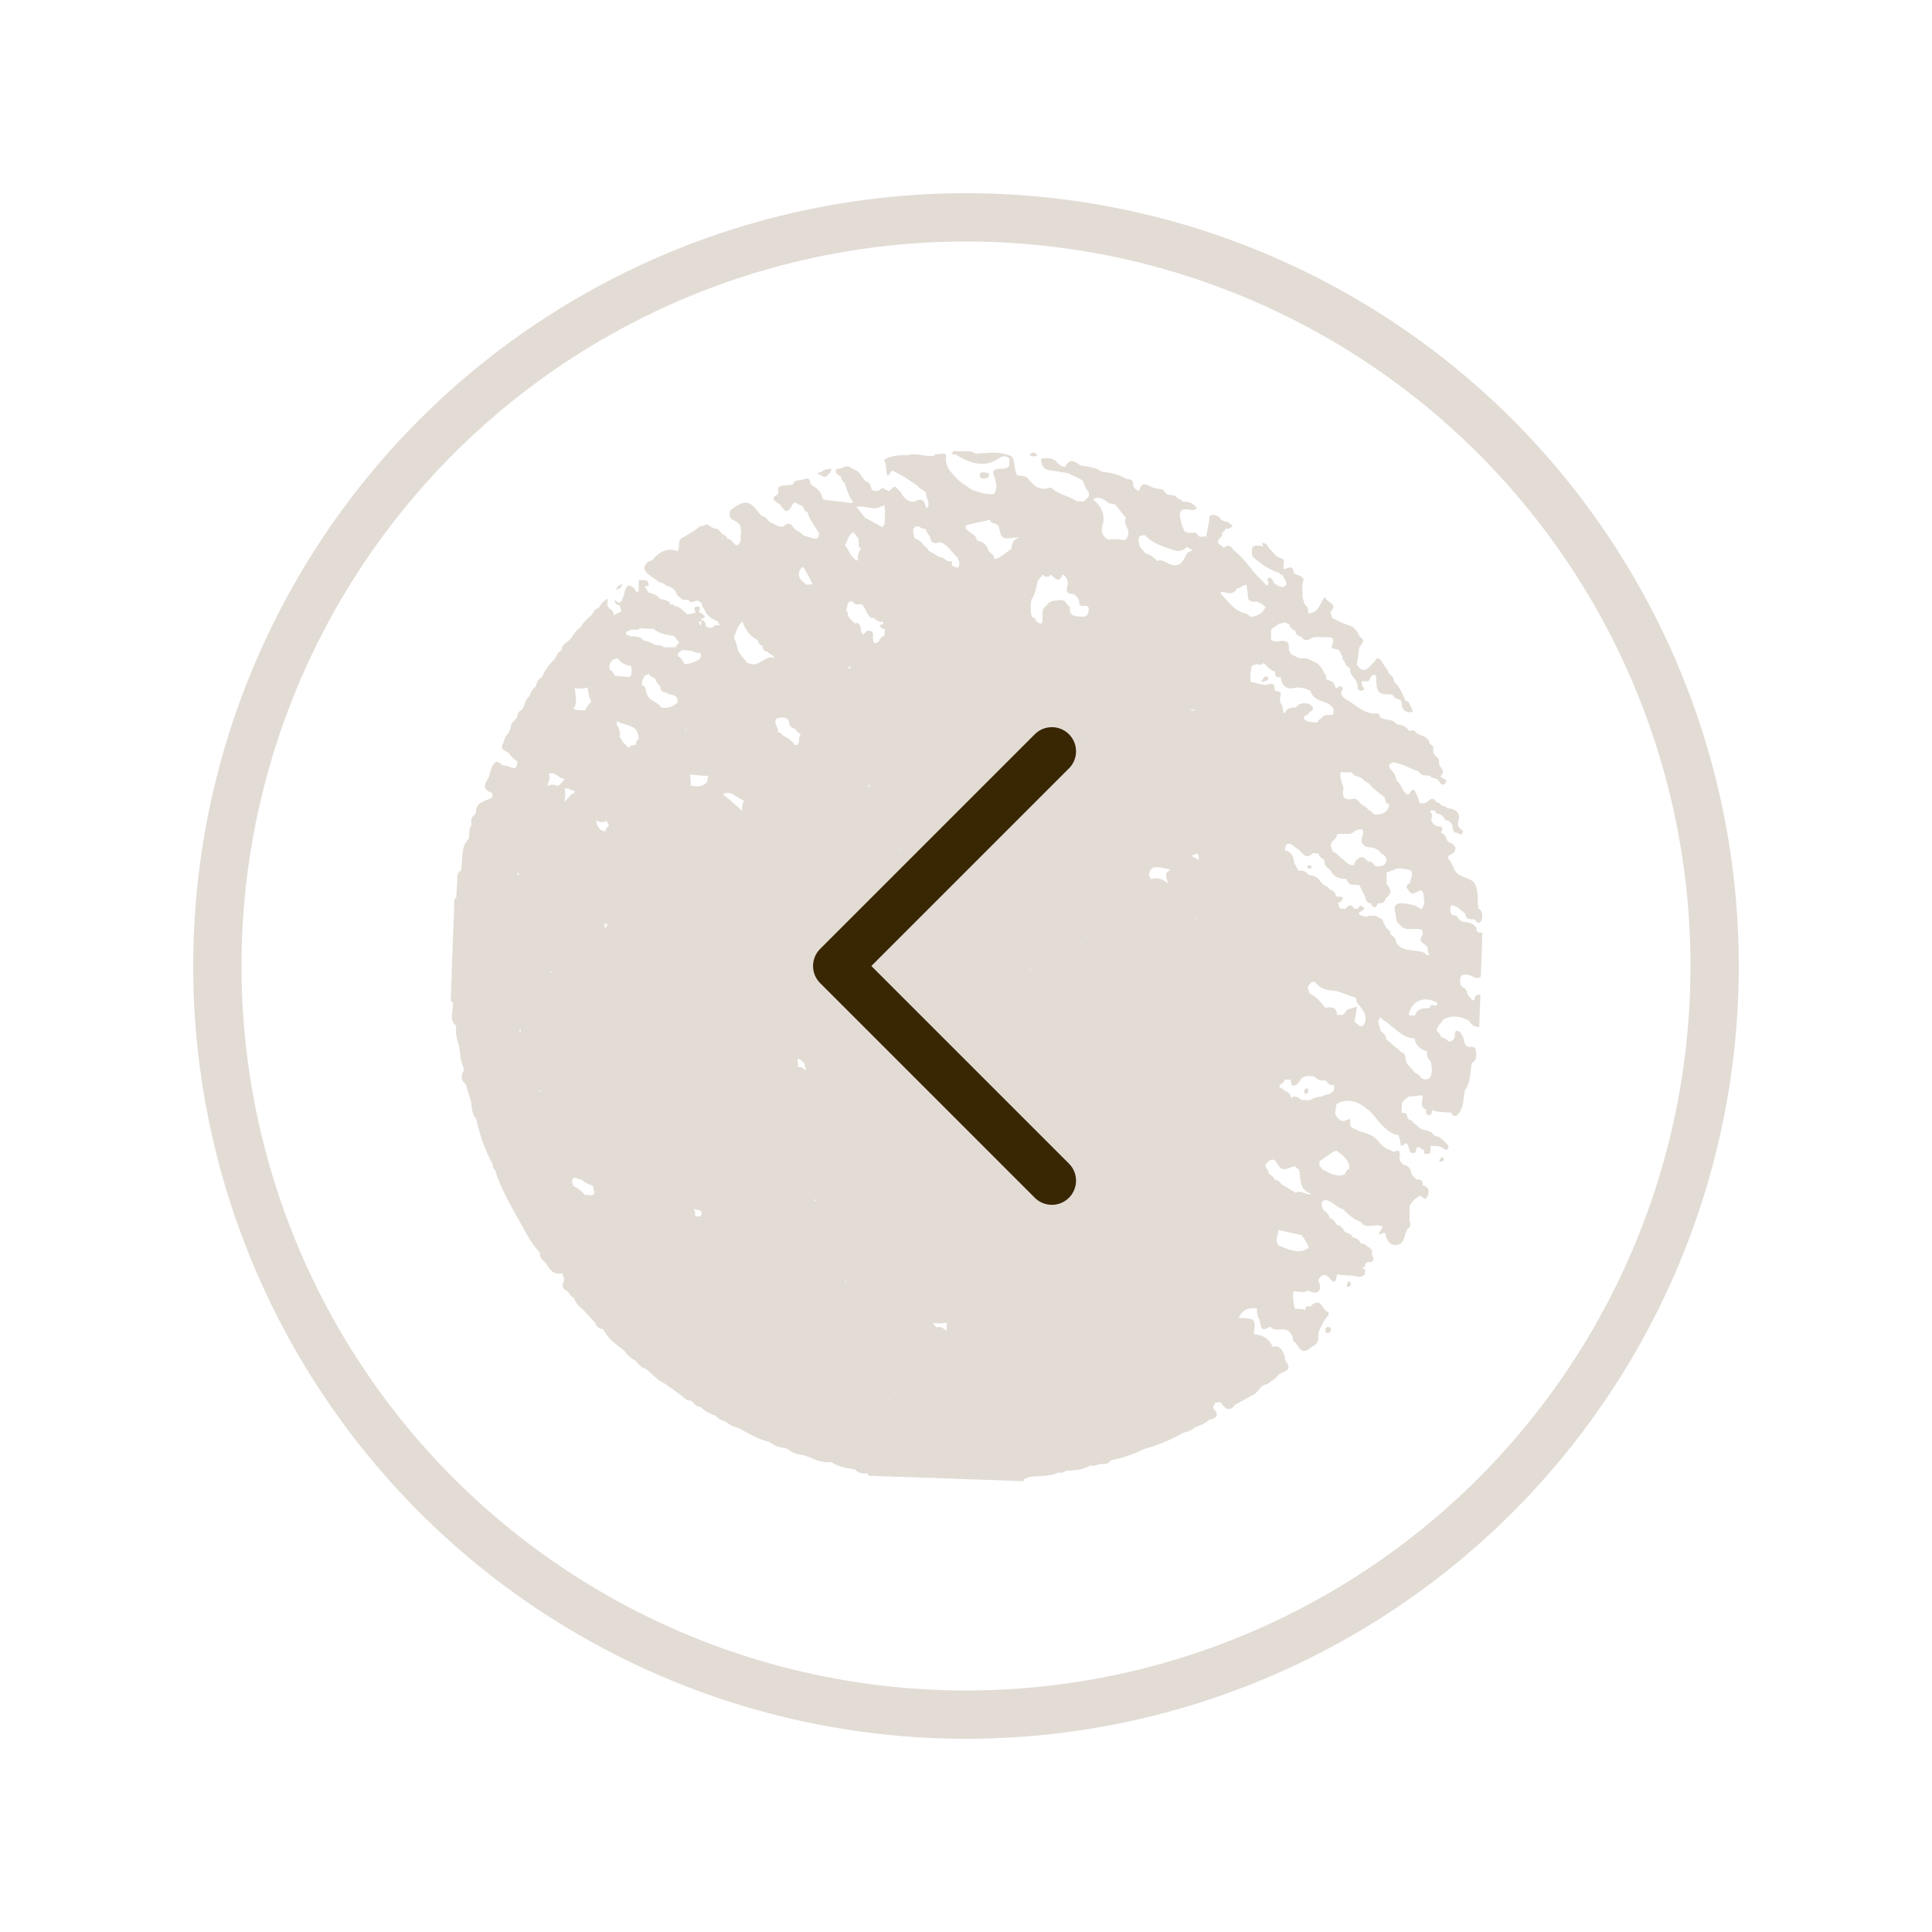 <svg width="60" height="60" viewBox="0 0 60 60" fill="none" xmlns="http://www.w3.org/2000/svg">
<g clip-path="url(#clip0_6149_95223)" filter="url(#filter0_d_6149_95223)">
<path d="M45.807 26.564C45.794 26.551 45.776 26.545 45.757 26.551C45.626 26.557 45.514 26.532 45.501 26.37C45.414 26.301 45.327 26.226 45.24 26.158C45.252 26.158 45.264 26.158 45.277 26.17C45.277 26.164 45.271 26.151 45.271 26.145C45.258 26.151 45.246 26.158 45.24 26.164C44.972 26.039 45.04 26.226 45.059 26.364C45.078 26.383 45.09 26.401 45.109 26.426C45.208 26.414 45.277 26.464 45.308 26.557C45.346 26.582 45.377 26.601 45.414 26.626C45.582 26.639 45.757 26.657 45.857 26.826C45.857 26.845 45.857 26.87 45.85 26.888C45.869 26.913 45.888 26.938 45.913 26.963L45.938 26.957L45.963 26.963C45.988 26.963 46.013 26.963 46.037 26.957C46.031 27.144 46.025 27.332 46.019 27.519C46.013 27.663 46.006 27.813 46 27.956C45.994 28.081 45.994 28.206 45.988 28.331C45.938 28.375 45.882 28.381 45.819 28.369C45.676 28.294 45.532 28.231 45.402 28.287C45.358 28.325 45.333 28.4 45.352 28.562C45.377 28.599 45.402 28.637 45.427 28.668C45.532 28.7 45.557 28.793 45.582 28.881C45.595 28.893 45.601 28.912 45.601 28.93C45.67 28.962 45.682 29.068 45.776 29.068C45.776 29.049 45.782 29.03 45.794 29.018C45.813 28.912 45.875 28.881 45.975 28.893C45.963 29.224 45.95 29.561 45.938 29.892C45.794 29.892 45.695 29.83 45.626 29.705C45.364 29.555 45.096 29.518 44.822 29.661C44.76 29.78 44.616 29.861 44.623 30.017C44.685 30.067 44.735 30.13 44.753 30.211C44.847 30.223 44.928 30.267 44.984 30.348C45.065 30.342 45.134 30.317 45.171 30.236C45.19 29.98 45.196 29.974 45.358 30.061C45.37 30.073 45.377 30.092 45.37 30.111C45.501 30.211 45.42 30.429 45.589 30.511C45.682 30.517 45.813 30.473 45.832 30.61C45.85 30.754 45.882 30.916 45.713 31.01C45.707 31.048 45.695 31.091 45.688 31.129C45.663 31.385 45.645 31.647 45.495 31.872C45.489 31.866 45.477 31.86 45.47 31.853C45.47 31.86 45.47 31.872 45.464 31.878L45.495 31.872C45.489 31.916 45.477 31.953 45.47 31.997C45.445 32.215 45.433 32.44 45.271 32.615C45.171 32.696 45.109 32.665 45.071 32.553C44.99 32.546 44.909 32.546 44.834 32.54C44.71 32.534 44.585 32.528 44.473 32.471C44.461 32.534 44.479 32.628 44.386 32.628C44.267 32.634 44.292 32.528 44.286 32.459C44.055 32.359 44.211 32.159 44.174 32.016C44.03 32.028 43.887 32.047 43.737 32.059C43.644 32.141 43.513 32.203 43.538 32.365C43.532 32.428 43.532 32.49 43.526 32.559C43.625 32.553 43.719 32.565 43.706 32.703C43.731 32.803 43.875 32.771 43.893 32.877C44.03 32.921 44.087 33.102 44.255 33.09C44.336 33.127 44.435 33.127 44.498 33.208C44.523 33.233 44.541 33.252 44.566 33.277C44.741 33.296 44.828 33.433 44.94 33.533C44.99 33.577 45.003 33.646 44.94 33.696C44.891 33.733 44.847 33.683 44.803 33.652C44.691 33.571 44.554 33.596 44.429 33.589C44.423 33.671 44.423 33.752 44.417 33.833C44.355 33.795 44.18 33.927 44.23 33.708C44.18 33.702 44.136 33.689 44.111 33.633C44.068 33.633 44.03 33.633 43.987 33.633C43.98 33.702 43.999 33.795 43.9 33.808C43.794 33.821 43.775 33.752 43.756 33.658C43.75 33.602 43.694 33.465 43.625 33.521C43.482 33.652 43.501 33.564 43.488 33.458C43.482 33.389 43.451 33.321 43.432 33.252C43.388 33.246 43.351 33.233 43.307 33.227C42.952 33.077 42.771 32.74 42.516 32.478C42.497 32.478 42.478 32.465 42.466 32.453C42.217 32.228 41.936 32.122 41.599 32.234C41.568 32.259 41.537 32.278 41.5 32.303C41.487 32.403 41.475 32.503 41.462 32.596C41.531 32.715 41.593 32.834 41.762 32.809C41.824 32.796 41.949 32.684 41.93 32.828C41.899 33.071 42.098 33.04 42.198 33.127C42.428 33.183 42.672 33.265 42.809 33.446C42.921 33.602 43.052 33.677 43.214 33.733C43.226 33.739 43.239 33.752 43.245 33.764C43.32 33.789 43.488 33.646 43.469 33.858L43.488 33.87L43.513 33.87C43.494 33.889 43.476 33.902 43.457 33.92C43.463 33.964 43.469 34.008 43.469 34.045C43.507 34.089 43.544 34.133 43.582 34.176C43.731 34.195 43.812 34.283 43.825 34.432C43.862 34.52 43.924 34.582 44.005 34.632C44.143 34.62 44.199 34.688 44.186 34.813C44.404 34.863 44.392 35.032 44.323 35.169C44.249 35.313 44.18 35.151 44.105 35.132C43.962 35.207 43.85 35.307 43.775 35.45C43.775 35.488 43.781 35.519 43.781 35.557C43.781 35.6 43.781 35.644 43.775 35.681C43.775 35.7 43.775 35.719 43.775 35.744C43.775 35.806 43.775 35.863 43.775 35.925C43.831 36.038 43.794 36.119 43.694 36.187C43.688 36.2 43.681 36.219 43.681 36.231C43.6 36.387 43.625 36.624 43.376 36.668C43.158 36.681 43.089 36.525 43.027 36.362C43.027 36.343 43.033 36.325 43.033 36.312C42.965 36.237 42.877 36.356 42.809 36.331C42.852 36.256 42.902 36.175 42.946 36.1C42.734 35.962 42.441 36.212 42.26 35.95C42.042 35.869 41.868 35.719 41.706 35.55C41.506 35.5 41.381 35.307 41.176 35.269C41.051 35.276 41.032 35.35 41.045 35.45C41.063 35.494 41.082 35.538 41.101 35.582C41.182 35.644 41.275 35.7 41.288 35.825C41.406 35.856 41.462 35.944 41.512 36.038C41.624 36.062 41.706 36.125 41.743 36.231C41.818 36.312 41.967 36.287 41.998 36.418C42.104 36.456 42.217 36.493 42.26 36.612L42.279 36.612L42.298 36.624C42.41 36.612 42.447 36.737 42.547 36.749C42.547 36.762 42.553 36.774 42.553 36.787C42.559 36.787 42.566 36.787 42.572 36.793C42.609 36.818 42.628 36.849 42.603 36.893C42.615 36.956 42.591 37.024 42.659 37.068C42.653 37.124 42.641 37.174 42.584 37.199C42.516 37.193 42.441 37.174 42.397 37.255C42.416 37.355 42.347 37.361 42.285 37.38C42.329 37.386 42.372 37.405 42.397 37.449C42.391 37.486 42.391 37.53 42.385 37.568C42.235 37.755 42.048 37.568 41.886 37.617C41.861 37.611 41.843 37.611 41.818 37.605C41.799 37.605 41.78 37.599 41.768 37.599C41.724 37.599 41.681 37.599 41.637 37.599C41.419 37.499 41.562 37.786 41.438 37.786C41.419 37.811 41.394 37.811 41.375 37.786C41.338 37.742 41.3 37.699 41.257 37.655C41.095 37.536 41.001 37.611 40.939 37.774C40.983 37.849 41.007 37.93 40.995 38.023C40.958 38.111 40.895 38.148 40.802 38.142C40.739 38.123 40.683 38.105 40.621 38.08C40.478 38.173 40.322 38.092 40.172 38.111C40.129 38.292 40.178 38.467 40.21 38.642C40.216 38.642 40.216 38.642 40.222 38.642C40.322 38.66 40.422 38.635 40.515 38.679C40.521 38.685 40.521 38.692 40.528 38.698L40.534 38.692C40.521 38.592 40.565 38.554 40.665 38.573C40.677 38.573 40.696 38.567 40.708 38.567C40.727 38.554 40.739 38.535 40.752 38.517C41.014 38.323 41.057 38.617 41.188 38.717C41.188 38.723 41.194 38.729 41.194 38.729C41.232 38.729 41.263 38.735 41.263 38.792C41.263 38.835 41.238 38.867 41.207 38.892C41.194 38.916 41.182 38.948 41.163 38.973L41.145 38.966C41.082 39.098 41.02 39.222 40.958 39.347C40.951 39.404 40.945 39.466 40.939 39.522C40.951 39.672 40.889 39.766 40.746 39.816C40.721 39.841 40.696 39.866 40.671 39.885C40.415 40.072 40.34 39.847 40.234 39.691C40.216 39.691 40.203 39.691 40.191 39.685C40.172 39.66 40.16 39.628 40.154 39.597C40.147 39.578 40.147 39.56 40.154 39.541C40.091 39.41 40.029 39.279 39.836 39.285C39.767 39.285 39.705 39.291 39.636 39.291C39.617 39.285 39.605 39.279 39.586 39.279C39.518 39.285 39.449 39.191 39.431 39.204C39.088 39.435 39.181 39.066 39.094 38.954C39.056 38.904 39.056 38.816 39.038 38.748C39.038 38.71 39.038 38.673 39.038 38.635C38.782 38.604 38.577 38.667 38.471 38.929C39 38.948 39 38.948 38.938 39.435C39.125 39.454 39.306 39.504 39.424 39.66C39.455 39.722 39.505 39.772 39.536 39.834C39.543 39.828 39.543 39.828 39.549 39.822C39.624 39.791 39.692 39.822 39.755 39.866C39.842 39.934 39.854 40.034 39.898 40.128C39.904 40.166 39.904 40.197 39.91 40.234C39.991 40.365 40.122 40.503 39.873 40.603C39.823 40.628 39.767 40.653 39.717 40.678C39.636 40.815 39.493 40.871 39.381 40.971C39.349 40.996 39.318 41.002 39.281 40.996C39.125 41.065 39.063 41.252 38.913 41.321C38.726 41.421 38.545 41.521 38.358 41.627C38.165 41.877 38.034 41.733 37.91 41.552C37.853 41.552 37.797 41.552 37.748 41.552C37.723 41.608 37.691 41.664 37.667 41.721C37.804 41.877 37.885 42.014 37.592 42.083C37.579 42.095 37.561 42.102 37.542 42.095C37.417 42.226 37.249 42.276 37.087 42.333C36.993 42.451 36.85 42.458 36.725 42.507C36.339 42.732 35.928 42.888 35.498 43.013C35.18 43.182 34.837 43.276 34.494 43.357C34.413 43.475 34.294 43.475 34.176 43.463C34.182 43.457 34.195 43.45 34.201 43.444C34.189 43.45 34.182 43.457 34.176 43.463C34.076 43.5 33.97 43.532 33.864 43.513C33.69 43.607 33.497 43.663 33.297 43.663C33.235 43.669 33.173 43.669 33.11 43.675C33.035 43.738 32.948 43.744 32.861 43.731C32.562 43.881 32.231 43.813 31.926 43.881C31.895 43.931 31.783 43.894 31.789 44C31.583 43.994 31.371 43.987 31.166 43.975C31.103 43.975 31.041 43.969 30.979 43.969C30.916 43.969 30.854 43.962 30.792 43.962C30.773 43.962 30.748 43.962 30.729 43.962C30.499 43.956 30.274 43.944 30.044 43.938C29.981 43.938 29.919 43.931 29.857 43.931C29.713 43.925 29.564 43.919 29.42 43.913C29.233 43.906 29.046 43.9 28.859 43.894C28.841 43.894 28.816 43.894 28.797 43.894C28.504 43.881 28.217 43.875 27.924 43.863C27.906 43.863 27.881 43.863 27.862 43.863C27.8 43.863 27.737 43.856 27.675 43.856C27.613 43.856 27.55 43.85 27.488 43.85C27.32 43.844 27.158 43.838 26.989 43.831C26.971 43.806 26.952 43.781 26.933 43.756C26.79 43.775 26.659 43.75 26.553 43.638C26.298 43.588 26.036 43.563 25.818 43.407C25.587 43.432 25.381 43.369 25.176 43.269C25.101 43.244 25.026 43.213 24.951 43.188C24.764 43.169 24.596 43.119 24.453 42.995C24.459 42.988 24.465 42.976 24.471 42.97C24.471 42.97 24.471 42.97 24.465 42.97L24.453 42.995C24.434 42.995 24.415 42.988 24.397 42.976C24.21 42.957 24.047 42.895 23.898 42.782C23.568 42.707 23.275 42.539 22.982 42.37C22.832 42.32 22.676 42.276 22.558 42.164C22.446 42.114 22.321 42.089 22.246 41.977C22.066 41.914 21.897 41.839 21.76 41.696C21.66 41.689 21.585 41.639 21.529 41.558C21.505 41.539 21.48 41.514 21.455 41.496C21.38 41.502 21.317 41.489 21.274 41.421C21.236 41.427 21.218 41.402 21.205 41.371C21.024 41.24 20.844 41.108 20.657 40.977C20.42 40.871 20.252 40.665 20.052 40.509C19.909 40.471 19.822 40.359 19.734 40.253C19.578 40.184 19.473 40.066 19.379 39.934C19.148 39.772 18.918 39.597 18.768 39.347C18.756 39.322 18.737 39.304 18.725 39.279C18.606 39.26 18.519 39.21 18.488 39.085C18.369 38.954 18.245 38.823 18.126 38.692C18.002 38.586 17.871 38.479 17.827 38.311C17.746 38.267 17.677 38.205 17.646 38.111C17.522 38.061 17.428 37.955 17.491 37.836C17.553 37.717 17.484 37.642 17.465 37.542C17.173 37.611 17.054 37.405 16.936 37.205C16.849 37.137 16.767 37.068 16.767 36.943C16.761 36.924 16.755 36.912 16.761 36.893C16.487 36.612 16.319 36.256 16.132 35.919C15.839 35.407 15.546 34.895 15.371 34.326C15.309 34.289 15.296 34.226 15.303 34.158C15.072 33.733 14.904 33.277 14.804 32.803C14.792 32.79 14.785 32.778 14.792 32.759C14.667 32.603 14.642 32.422 14.636 32.234C14.58 32.047 14.524 31.853 14.461 31.666C14.287 31.535 14.324 31.385 14.411 31.223C14.38 31.116 14.343 31.01 14.312 30.898C14.293 30.754 14.274 30.617 14.256 30.473C14.187 30.286 14.143 30.098 14.168 29.905C14.162 29.886 14.156 29.861 14.15 29.842C13.938 29.655 14.081 29.418 14.062 29.199C14.069 29.143 14.062 29.099 14 29.087C14 29.068 14 29.043 14 29.024C14.006 28.793 14.019 28.568 14.025 28.337C14.025 28.256 14.031 28.169 14.031 28.087C14.037 27.881 14.044 27.669 14.056 27.463C14.056 27.401 14.062 27.338 14.062 27.276C14.062 27.232 14.062 27.194 14.069 27.151C14.069 27.132 14.069 27.107 14.069 27.088C14.075 26.982 14.075 26.882 14.081 26.776C14.087 26.67 14.087 26.57 14.094 26.464C14.1 26.339 14.1 26.214 14.106 26.089C14.106 26.026 14.112 25.964 14.112 25.902C14.131 25.902 14.15 25.902 14.168 25.895C14.181 25.714 14.187 25.527 14.2 25.346C14.206 25.34 14.212 25.333 14.218 25.327C14.212 25.333 14.206 25.34 14.2 25.346C14.2 25.227 14.181 25.102 14.318 25.04C14.324 24.959 14.337 24.877 14.343 24.796C14.368 24.534 14.343 24.253 14.561 24.047C14.567 23.941 14.58 23.834 14.586 23.735C14.605 23.697 14.623 23.66 14.642 23.622C14.623 23.497 14.623 23.372 14.754 23.297C14.76 23.279 14.767 23.26 14.779 23.241C14.773 22.885 15.097 22.885 15.296 22.76C15.29 22.71 15.29 22.629 15.265 22.617C14.935 22.498 15.072 22.317 15.184 22.13C15.215 22.023 15.234 21.911 15.278 21.817C15.353 21.655 15.452 21.593 15.589 21.761C15.627 21.767 15.658 21.774 15.695 21.78C15.826 21.761 16.038 22.023 16.069 21.667C16.051 21.642 16.032 21.624 16.013 21.599C15.932 21.555 15.876 21.493 15.826 21.418C15.758 21.305 15.477 21.311 15.633 21.074C15.652 21.074 15.664 21.062 15.67 21.055C15.658 21.062 15.646 21.068 15.633 21.074C15.664 20.962 15.695 20.849 15.789 20.774C15.814 20.718 15.839 20.656 15.864 20.599C15.857 20.487 15.926 20.425 15.995 20.35C16.013 20.331 16.032 20.306 16.051 20.287C16.063 20.187 16.094 20.1 16.194 20.05L16.206 20.062L16.213 20.062C16.206 20.056 16.2 20.056 16.194 20.05C16.312 19.925 16.294 19.713 16.456 19.613C16.474 19.482 16.549 19.388 16.649 19.313C16.655 19.169 16.749 19.082 16.849 19.001C16.93 18.782 17.079 18.614 17.241 18.451C17.241 18.426 17.247 18.414 17.266 18.401C17.303 18.345 17.303 18.264 17.384 18.245C17.403 18.22 17.428 18.189 17.447 18.164C17.453 18.039 17.547 17.977 17.64 17.914C17.796 17.796 17.846 17.583 18.026 17.489C18.108 17.34 18.22 17.221 18.351 17.121C18.369 17.102 18.382 17.084 18.401 17.065C18.444 16.977 18.494 16.896 18.6 16.877C18.65 16.746 18.762 16.659 18.874 16.59C18.874 16.634 18.874 16.678 18.868 16.721C18.806 16.909 19.111 16.927 19.049 17.115C19.13 17.071 19.217 17.027 19.298 16.984C19.279 16.921 19.261 16.859 19.242 16.796C19.167 16.777 19.08 16.771 19.092 16.628C19.242 16.777 19.292 16.703 19.348 16.559C19.398 16.434 19.398 16.278 19.516 16.184C19.641 16.197 19.709 16.278 19.759 16.378C19.784 16.378 19.809 16.372 19.834 16.372C19.834 16.253 19.84 16.128 19.84 16.009C19.971 16.034 20.164 15.953 20.14 16.209C20.114 16.203 20.09 16.203 20.065 16.197C20.052 16.203 20.034 16.203 20.021 16.215C20.058 16.278 20.102 16.334 20.14 16.397C20.277 16.44 20.414 16.478 20.501 16.603C20.545 16.609 20.582 16.615 20.626 16.621C20.682 16.646 20.738 16.665 20.794 16.69C20.8 16.721 20.806 16.753 20.806 16.784C20.819 16.777 20.825 16.777 20.838 16.771C20.881 16.765 20.919 16.777 20.95 16.815C20.95 16.815 20.95 16.815 20.95 16.821C21.131 16.834 21.224 16.984 21.349 17.084L21.598 17.034C21.585 16.959 21.517 16.852 21.642 16.84C21.816 16.821 21.685 16.971 21.729 17.034L21.76 17.034L21.791 17.034C21.797 17.096 22.016 17.159 21.785 17.215C21.785 17.227 21.785 17.24 21.779 17.252C21.773 17.29 21.754 17.308 21.723 17.315C21.71 17.315 21.704 17.315 21.692 17.315L21.76 17.433C21.76 17.433 21.766 17.433 21.766 17.427C21.766 17.427 21.766 17.427 21.773 17.427C21.766 17.377 21.773 17.327 21.785 17.277C21.779 17.265 21.779 17.258 21.785 17.246C21.891 17.283 21.928 17.352 21.916 17.458C21.997 17.483 22.072 17.521 22.153 17.471C22.203 17.396 22.277 17.421 22.352 17.415C22.327 17.371 22.308 17.333 22.284 17.29C22.14 17.227 22.003 17.171 21.922 17.021C21.903 16.977 21.878 16.94 21.86 16.896C21.785 16.852 21.816 16.771 21.785 16.715C21.766 16.715 21.754 16.715 21.741 16.703C21.648 16.553 21.467 16.815 21.38 16.628L21.361 16.634C21.305 16.628 21.243 16.628 21.187 16.621C21.137 16.546 21.031 16.521 21.006 16.422C20.981 16.384 20.956 16.347 20.931 16.303C20.894 16.278 20.856 16.253 20.819 16.228C20.719 16.215 20.651 16.166 20.582 16.103C20.563 16.103 20.545 16.097 20.526 16.097C20.495 16.091 20.464 16.078 20.439 16.059C20.345 15.978 20.239 15.916 20.146 15.841C19.996 15.728 19.959 15.603 20.108 15.46C20.158 15.435 20.214 15.41 20.264 15.391C20.47 15.135 20.713 15.004 21.049 15.116C21.137 14.979 21 14.742 21.249 14.673C21.374 14.598 21.492 14.517 21.617 14.442C21.666 14.404 21.716 14.367 21.76 14.323C21.841 14.386 21.935 14.211 22.016 14.329C22.078 14.361 22.134 14.386 22.196 14.417C22.296 14.398 22.334 14.486 22.396 14.542C22.427 14.623 22.583 14.604 22.57 14.729C22.639 14.735 22.695 14.748 22.745 14.823C22.882 15.016 22.957 14.929 23.013 14.754C23.007 14.735 23 14.71 22.994 14.692C23.025 14.542 23.038 14.398 22.951 14.261C22.913 14.236 22.876 14.211 22.838 14.186C22.757 14.136 22.651 14.117 22.664 13.986C22.658 13.917 22.651 13.861 22.732 13.805C23.144 13.518 23.281 13.536 23.599 13.961C23.617 13.98 23.636 14.005 23.655 14.023C23.779 14.036 23.829 14.142 23.904 14.217C24.047 14.255 24.16 14.386 24.322 14.354C24.415 14.273 24.527 14.204 24.608 14.342C24.696 14.486 24.864 14.511 24.957 14.635L24.983 14.629L25.001 14.642C25.076 14.667 25.151 14.685 25.226 14.71C25.394 14.767 25.45 14.698 25.425 14.536C25.294 14.336 25.145 14.148 25.082 13.911C24.983 13.88 24.951 13.78 24.908 13.699C24.802 13.717 24.689 13.499 24.596 13.692C24.44 14.03 24.34 13.811 24.222 13.667C24.11 13.574 23.867 13.505 24.166 13.343C24.166 13.324 24.166 13.312 24.172 13.299C24.116 12.999 24.372 13.118 24.496 13.055C24.515 13.055 24.54 13.055 24.559 13.062L24.584 13.055L24.608 13.055C24.633 13.018 24.665 12.98 24.689 12.937C24.771 12.924 24.858 12.905 24.939 12.893L24.964 12.881L24.995 12.881C25.194 12.799 25.126 13.018 25.207 13.068C25.226 13.068 25.232 13.074 25.244 13.087C25.388 13.18 25.512 13.28 25.537 13.468C25.55 13.486 25.562 13.505 25.575 13.518C25.874 13.555 26.167 13.586 26.466 13.624C26.472 13.605 26.472 13.586 26.478 13.568C26.36 13.399 26.291 13.212 26.241 13.012C26.173 12.962 26.123 12.899 26.123 12.806C26.048 12.756 25.942 12.724 25.955 12.612C25.961 12.543 26.03 12.556 26.079 12.556C26.173 12.537 26.254 12.45 26.366 12.493C26.416 12.525 26.466 12.55 26.516 12.581C26.647 12.612 26.715 12.712 26.778 12.818C26.827 12.874 26.859 12.949 26.946 12.974C27.064 13.018 27.014 13.168 27.108 13.23C27.177 13.243 27.245 13.268 27.314 13.224C27.426 13.074 27.513 13.255 27.619 13.243C27.7 13.205 27.75 13.018 27.875 13.187C27.918 13.249 28.006 13.274 28.012 13.368C28.124 13.493 28.23 13.617 28.423 13.574C28.473 13.518 28.535 13.524 28.598 13.524C28.747 13.543 28.704 13.711 28.791 13.78C28.909 13.624 28.76 13.486 28.76 13.336C28.722 13.205 28.554 13.205 28.498 13.087L28.51 13.068C28.504 13.074 28.498 13.08 28.498 13.087C28.242 12.912 27.987 12.743 27.706 12.612C27.638 12.637 27.669 12.756 27.55 12.762C27.513 12.6 27.538 12.418 27.451 12.275C27.694 12.15 27.937 12.125 28.186 12.137C28.473 12.044 28.753 12.212 29.04 12.144C29.04 12.125 29.04 12.112 29.046 12.1C29.165 12.131 29.402 12.019 29.383 12.181C29.339 12.55 29.595 12.712 29.782 12.931C29.9 13.012 30.019 13.099 30.137 13.18C30.156 13.187 30.174 13.193 30.187 13.212C30.405 13.287 30.623 13.361 30.866 13.343C30.991 13.168 30.935 12.987 30.885 12.806C30.798 12.649 30.854 12.568 31.016 12.562C31.128 12.556 31.24 12.575 31.334 12.487C31.328 12.468 31.334 12.45 31.346 12.437C31.346 12.375 31.353 12.312 31.353 12.25C31.259 12.144 31.134 12.156 31.047 12.219C30.561 12.562 30.118 12.375 29.676 12.119C29.626 12.112 29.582 12.106 29.532 12.1C29.564 12.069 29.595 12.031 29.626 12C29.85 12.05 30.087 11.95 30.299 12.087C30.679 12.075 31.066 11.994 31.427 12.181C31.54 12.356 31.483 12.581 31.589 12.756C31.583 12.762 31.577 12.768 31.577 12.774C31.577 12.774 31.577 12.774 31.583 12.774L31.596 12.756C31.727 12.787 31.876 12.762 31.963 12.899C32.132 13.13 32.337 13.243 32.624 13.143C32.643 13.137 32.674 13.174 32.699 13.193C32.705 13.193 32.705 13.199 32.711 13.199C32.929 13.374 33.216 13.405 33.441 13.568C33.515 13.568 33.59 13.574 33.659 13.574C33.721 13.499 33.833 13.461 33.821 13.336C33.808 13.324 33.808 13.305 33.815 13.287C33.721 13.193 33.684 13.074 33.646 12.956C33.528 12.818 33.335 12.812 33.197 12.7C33.179 12.706 33.166 12.706 33.154 12.693C32.986 12.668 32.811 12.631 32.643 12.612C32.493 12.6 32.387 12.537 32.35 12.387C32.337 12.337 32.3 12.244 32.387 12.237C32.518 12.225 32.655 12.212 32.767 12.306C32.867 12.387 32.936 12.518 33.098 12.493C33.098 12.475 33.098 12.462 33.11 12.45C33.254 12.219 33.397 12.344 33.547 12.45C33.783 12.493 34.026 12.512 34.226 12.656C34.494 12.668 34.749 12.737 34.98 12.874C35.017 12.881 35.049 12.887 35.086 12.887C35.186 12.918 35.205 12.993 35.192 13.08C35.223 13.168 35.292 13.218 35.379 13.249C35.46 12.874 35.666 13.112 35.834 13.155C35.89 13.168 35.946 13.174 36.009 13.187C36.139 13.174 36.171 13.312 36.264 13.361C36.389 13.374 36.514 13.368 36.588 13.499C36.663 13.48 36.694 13.555 36.744 13.58C36.788 13.58 36.825 13.586 36.869 13.586C37 13.599 37.093 13.686 37.174 13.78C37.112 13.855 37.025 13.849 36.944 13.83C36.675 13.774 36.594 13.88 36.663 14.136C36.682 14.198 36.694 14.261 36.713 14.329C36.738 14.386 36.763 14.448 36.788 14.504C36.881 14.56 36.987 14.554 37.093 14.542C37.168 14.542 37.193 14.604 37.23 14.654C37.249 14.654 37.261 14.66 37.274 14.673C37.336 14.667 37.398 14.66 37.461 14.654C37.448 14.667 37.448 14.679 37.448 14.698C37.461 14.692 37.473 14.685 37.486 14.679C37.48 14.673 37.467 14.66 37.461 14.654C37.492 14.504 37.517 14.348 37.548 14.198C37.567 14.117 37.517 13.992 37.673 13.992C37.773 14.005 37.866 14.03 37.916 14.136C37.953 14.155 37.997 14.18 38.034 14.198C38.147 14.18 38.196 14.286 38.284 14.329C38.259 14.348 38.24 14.373 38.215 14.392C38.165 14.423 38.122 14.429 38.072 14.411C38.053 14.454 38.022 14.492 37.978 14.517C37.972 14.517 37.966 14.517 37.959 14.517C37.966 14.617 37.935 14.698 37.835 14.748C37.835 14.792 37.835 14.829 37.829 14.873C37.891 14.916 37.953 14.966 38.009 15.01C38.14 14.91 38.234 14.941 38.302 15.079C38.564 15.279 38.757 15.535 38.957 15.791C39.081 15.922 39.206 16.047 39.331 16.178C39.493 16.147 39.275 15.972 39.406 15.947C39.524 15.922 39.524 16.066 39.586 16.122C39.63 16.147 39.667 16.178 39.711 16.203C39.755 16.215 39.798 16.228 39.842 16.234C39.998 16.159 39.973 16.116 39.861 15.922C39.842 15.897 39.829 15.872 39.829 15.847C39.773 15.853 39.723 15.847 39.73 15.772C39.717 15.778 39.705 15.784 39.692 15.784C39.387 15.672 39.119 15.497 38.888 15.266C38.851 14.96 38.882 14.923 39.181 14.954C39.187 14.966 39.194 14.979 39.2 14.991C39.2 14.985 39.2 14.985 39.2 14.979C39.206 14.973 39.212 14.966 39.219 14.966C39.212 14.929 39.206 14.898 39.2 14.86C39.293 14.86 39.356 14.904 39.387 14.998C39.468 15.085 39.549 15.172 39.624 15.26C39.661 15.279 39.699 15.304 39.736 15.322C39.967 15.366 39.836 15.535 39.854 15.66C39.954 15.71 40.16 15.479 40.172 15.772C40.191 15.791 40.21 15.809 40.228 15.835C40.347 15.866 40.521 15.922 40.471 16.053C40.403 16.222 40.478 16.378 40.447 16.534C40.471 16.615 40.496 16.696 40.521 16.777C40.621 16.84 40.64 16.934 40.621 17.04C40.951 17.065 40.976 16.746 41.145 16.534C41.188 16.728 41.587 16.728 41.313 17.009C41.331 17.071 41.35 17.127 41.369 17.19C41.456 17.233 41.537 17.277 41.624 17.321C41.699 17.352 41.78 17.377 41.855 17.408C42.055 17.458 42.154 17.602 42.229 17.777C42.435 17.895 42.285 17.995 42.217 18.102C42.192 18.283 42.16 18.457 42.136 18.639C42.385 19.007 42.516 18.67 42.69 18.551C42.734 18.457 42.79 18.383 42.883 18.507C42.946 18.589 42.989 18.676 43.046 18.757C43.077 18.813 43.139 18.851 43.133 18.926C43.251 18.976 43.282 19.076 43.307 19.188C43.488 19.344 43.557 19.563 43.65 19.769C43.787 19.763 43.762 19.9 43.825 19.962L43.819 19.956C43.856 20.044 43.949 20.15 43.731 20.112C43.519 20.075 43.55 19.913 43.519 19.775C43.451 19.681 43.295 19.719 43.258 19.582C43.245 19.588 43.226 19.582 43.214 19.569C42.784 19.563 42.746 19.525 42.734 18.988C42.641 18.907 42.603 19.001 42.553 19.051C42.522 19.213 42.391 19.144 42.291 19.157C42.291 19.201 42.291 19.238 42.298 19.282C42.31 19.338 42.441 19.388 42.304 19.444C42.235 19.469 42.154 19.401 42.16 19.363C42.204 19.113 41.911 19.007 41.924 18.776L41.936 18.757C41.855 18.72 41.793 18.663 41.768 18.576C41.749 18.564 41.737 18.551 41.743 18.526C41.768 18.507 41.78 18.489 41.786 18.47C41.768 18.476 41.755 18.495 41.743 18.526C41.699 18.489 41.681 18.445 41.687 18.389C41.656 18.32 41.618 18.258 41.587 18.189C41.331 18.127 41.331 18.127 41.388 17.989C41.425 17.864 41.4 17.789 41.251 17.789C41.138 17.789 41.026 17.789 40.914 17.783C40.877 17.783 40.839 17.789 40.802 17.789C40.671 17.839 40.534 17.97 40.409 17.77C40.303 17.752 40.234 17.696 40.222 17.583C40.122 17.552 40.06 17.489 40.041 17.383C39.985 17.365 39.929 17.346 39.873 17.321C39.842 17.365 39.798 17.371 39.742 17.358C39.655 17.421 39.568 17.477 39.48 17.539C39.474 17.646 39.474 17.752 39.468 17.858C39.555 17.945 39.661 17.92 39.761 17.908C39.973 17.877 40.047 17.97 40.029 18.17C40.01 18.176 39.998 18.189 39.985 18.208C40.004 18.201 40.023 18.189 40.029 18.17C40.047 18.214 40.066 18.264 40.085 18.308C40.172 18.351 40.26 18.401 40.347 18.445L40.365 18.439L40.384 18.451C40.521 18.433 40.646 18.445 40.752 18.532C40.951 18.582 41.051 18.738 41.126 18.907C41.219 18.951 41.126 19.119 41.269 19.126C41.394 19.157 41.456 19.244 41.475 19.363C41.494 19.369 41.512 19.369 41.531 19.369C41.575 19.319 41.631 19.288 41.681 19.344C41.73 19.401 41.662 19.45 41.649 19.507C41.649 19.594 41.706 19.65 41.768 19.7C42.104 19.869 42.36 20.206 42.796 20.156C42.815 20.156 42.846 20.237 42.871 20.281C43.021 20.393 43.258 20.306 43.37 20.493C43.526 20.512 43.669 20.543 43.75 20.693C43.825 20.7 43.924 20.643 43.974 20.749C44.105 20.874 44.367 20.837 44.398 21.093C44.435 21.124 44.473 21.149 44.51 21.18C44.51 21.236 44.51 21.293 44.51 21.349C44.529 21.393 44.548 21.436 44.573 21.48C44.691 21.524 44.697 21.624 44.691 21.73C44.735 21.855 44.909 21.961 44.735 22.105C44.76 22.198 45.009 22.18 44.878 22.329C44.785 22.436 44.716 22.292 44.654 22.217C44.591 22.148 44.473 22.192 44.417 22.098C44.379 22.092 44.342 22.086 44.305 22.08C44.193 22.092 44.111 22.055 44.055 21.955C43.787 21.873 43.544 21.711 43.258 21.674C43.22 21.692 43.189 21.717 43.152 21.736C43.114 21.805 43.17 21.849 43.195 21.905C43.295 21.992 43.351 22.098 43.37 22.236C43.494 22.323 43.519 22.479 43.613 22.585C43.663 22.642 43.719 22.742 43.794 22.617C43.912 22.423 43.949 22.592 43.987 22.66C44.037 22.748 44.055 22.854 44.093 22.948C44.199 22.954 44.286 22.954 44.373 22.866C44.442 22.792 44.535 22.773 44.591 22.898C44.666 22.923 44.741 22.96 44.791 23.029C44.841 23.029 44.891 23.035 44.916 23.085C44.934 23.079 44.947 23.085 44.959 23.098C45.208 23.11 45.364 23.254 45.296 23.485C45.24 23.672 45.321 23.722 45.433 23.797C45.408 24.053 45.258 23.809 45.184 23.86C45.134 23.822 45.121 23.772 45.115 23.716C45.115 23.678 45.109 23.647 45.096 23.616C45.09 23.61 45.084 23.603 45.078 23.597C45.078 23.591 45.071 23.578 45.071 23.572C45.053 23.553 45.034 23.535 45.009 23.516C44.996 23.503 44.99 23.497 44.978 23.485C44.928 23.503 44.891 23.466 44.859 23.429C44.828 23.354 44.778 23.304 44.691 23.279C44.641 23.266 44.56 23.26 44.579 23.185C44.566 23.185 44.56 23.185 44.548 23.185C44.517 23.179 44.485 23.166 44.461 23.148C44.454 23.179 44.429 23.198 44.398 23.216C44.541 23.272 44.448 23.379 44.448 23.466C44.467 23.503 44.485 23.547 44.51 23.585C44.548 23.61 44.585 23.635 44.623 23.66C44.841 23.641 44.791 23.753 44.753 23.866C44.76 23.866 44.766 23.866 44.772 23.872C44.797 23.878 44.816 23.891 44.841 23.909C44.891 23.953 44.909 24.016 44.934 24.078C44.959 24.153 45.028 24.166 45.084 24.197C45.134 24.222 45.177 24.259 45.196 24.322C45.215 24.428 45.152 24.484 45.071 24.534C44.99 24.565 44.928 24.603 45.003 24.696C45.065 24.765 45.09 24.859 45.14 24.94C45.233 25.246 45.564 25.221 45.757 25.383C45.913 25.596 45.888 25.845 45.9 26.089C45.907 26.133 45.913 26.17 45.919 26.214L45.894 26.201C45.894 26.208 45.894 26.214 45.894 26.226C45.9 26.22 45.907 26.22 45.919 26.214C46.069 26.301 46.037 26.451 46.013 26.576C45.956 26.682 45.882 26.689 45.807 26.564ZM27.469 13.736C27.463 13.711 27.463 13.692 27.457 13.667C27.438 13.705 27.413 13.736 27.338 13.73C27.332 13.736 27.332 13.742 27.326 13.749C27.083 13.849 26.84 13.692 26.597 13.736C26.69 13.855 26.784 13.973 26.877 14.092C26.896 14.092 26.915 14.098 26.933 14.111C27.089 14.198 27.251 14.286 27.407 14.373C27.438 14.336 27.457 14.292 27.476 14.255C27.476 14.242 27.476 14.229 27.476 14.223C27.476 14.061 27.501 13.899 27.469 13.736ZM38.495 38.96C38.495 38.966 38.495 38.966 38.495 38.96C38.495 38.966 38.495 38.96 38.495 38.96ZM45.626 26.439L45.626 26.433C45.62 26.433 45.62 26.433 45.614 26.433C45.62 26.433 45.626 26.433 45.626 26.439ZM39.156 16.734C39.15 16.734 39.144 16.734 39.138 16.734C39.113 16.728 39.081 16.715 39.063 16.696C39.063 16.69 39.056 16.69 39.056 16.684C38.888 16.696 38.739 16.69 38.757 16.484C38.751 16.471 38.751 16.459 38.751 16.447C38.745 16.422 38.739 16.39 38.739 16.365C38.72 16.303 38.726 16.234 38.72 16.172C38.589 16.128 38.533 16.297 38.408 16.272L38.414 16.278C38.284 16.509 38.103 16.403 37.935 16.372C37.922 16.39 37.91 16.409 37.91 16.434C38.14 16.671 38.321 16.965 38.676 17.052C38.732 17.065 38.795 17.096 38.82 17.159C39.019 17.146 39.187 17.077 39.287 16.884C39.3 16.871 39.306 16.859 39.306 16.846C39.243 16.809 39.2 16.771 39.156 16.734ZM35.367 14.223C35.36 14.223 35.36 14.229 35.354 14.229C35.36 14.229 35.367 14.229 35.367 14.236C35.373 14.229 35.367 14.223 35.367 14.223ZM22.664 15.06C22.658 15.06 22.658 15.06 22.664 15.06C22.658 15.06 22.658 15.06 22.664 15.06C22.664 15.06 22.664 15.066 22.664 15.06C22.664 15.066 22.664 15.066 22.664 15.06C22.664 15.066 22.664 15.066 22.664 15.06ZM41.413 31.891C41.425 31.828 41.431 31.766 41.444 31.703L41.425 31.71C41.325 31.703 41.238 31.678 41.194 31.572C41.176 31.566 41.157 31.56 41.138 31.553L41.132 31.547L41.138 31.553C41.007 31.578 40.908 31.522 40.82 31.435C40.802 31.435 40.783 31.429 40.764 31.422C40.621 31.416 40.478 31.391 40.384 31.541C40.328 31.628 40.266 31.728 40.147 31.71C40.06 31.697 40.122 31.585 40.072 31.529C40.016 31.529 39.954 31.529 39.898 31.529C39.879 31.603 39.829 31.641 39.767 31.678C39.761 31.685 39.755 31.685 39.748 31.691C39.73 31.728 39.73 31.753 39.748 31.778C39.755 31.785 39.767 31.785 39.779 31.791C39.829 31.797 39.842 31.816 39.842 31.841C39.848 31.841 39.854 31.847 39.861 31.847C39.96 31.903 40.079 31.941 40.085 32.084C40.091 32.084 40.104 32.091 40.11 32.097C40.116 32.091 40.122 32.084 40.129 32.072C40.203 32.041 40.272 32.059 40.334 32.097C40.365 32.122 40.39 32.141 40.409 32.159C40.415 32.159 40.422 32.159 40.422 32.159L40.453 32.166L40.484 32.159C40.54 32.166 40.596 32.166 40.658 32.172C40.677 32.166 40.696 32.159 40.715 32.147C40.733 32.141 40.752 32.134 40.771 32.122C40.833 32.091 40.901 32.066 40.97 32.059C41.001 32.059 41.032 32.059 41.063 32.053C41.082 32.041 41.107 32.022 41.126 32.009C41.182 31.997 41.238 31.984 41.294 31.972C41.307 31.959 41.325 31.947 41.338 31.934C41.363 31.922 41.381 31.903 41.413 31.891ZM44.467 31.266C44.473 31.16 44.454 31.06 44.429 30.96C44.417 30.942 44.398 30.923 44.38 30.904C44.33 30.829 44.28 30.754 44.336 30.66L44.33 30.66C44.124 30.592 43.962 30.479 43.931 30.248C43.931 30.248 43.931 30.248 43.924 30.248C43.6 30.242 43.407 29.998 43.17 29.842C43.139 29.811 43.108 29.78 43.077 29.749C43.002 29.717 42.933 29.667 42.883 29.593C42.709 29.73 42.877 29.88 42.871 30.023L42.877 30.017C42.965 30.086 43.046 30.155 43.052 30.273C43.214 30.411 43.376 30.548 43.532 30.685C43.557 30.692 43.575 30.698 43.594 30.71C43.625 30.742 43.638 30.779 43.644 30.823C43.65 30.916 43.663 31.004 43.731 31.073C43.787 31.148 43.862 31.21 43.918 31.285C43.924 31.297 43.931 31.304 43.937 31.316C44.024 31.347 44.099 31.391 44.136 31.485C44.373 31.578 44.454 31.479 44.467 31.266ZM28.747 14.429C28.672 14.423 28.604 14.404 28.541 14.354C28.51 14.354 28.473 14.348 28.442 14.348C28.286 14.454 28.392 14.592 28.398 14.71C28.498 14.76 28.61 14.792 28.654 14.91C28.722 14.96 28.803 15.01 28.834 15.098C28.953 15.166 29.078 15.241 29.196 15.31C29.333 15.285 29.402 15.497 29.558 15.422C29.558 15.472 29.564 15.522 29.564 15.572L29.57 15.572C29.626 15.591 29.688 15.616 29.744 15.635L29.751 15.66C29.751 15.653 29.744 15.647 29.744 15.635C29.819 15.56 29.801 15.472 29.763 15.391C29.757 15.372 29.757 15.354 29.757 15.335C29.738 15.316 29.713 15.297 29.695 15.279C29.595 15.166 29.495 15.054 29.395 14.948C29.327 14.91 29.24 14.823 29.183 14.841C28.947 14.923 28.909 14.804 28.884 14.667C28.866 14.642 28.841 14.617 28.822 14.585C28.791 14.536 28.76 14.486 28.747 14.429ZM41.774 34.464C41.774 34.451 41.78 34.445 41.78 34.432C41.793 34.389 41.818 34.351 41.855 34.32C41.874 34.308 41.886 34.301 41.905 34.301C41.911 34.039 41.73 33.889 41.531 33.758C41.525 33.745 41.512 33.739 41.506 33.733C41.475 33.745 41.444 33.758 41.413 33.764C41.269 33.864 41.126 33.964 40.976 34.064C40.976 34.114 40.976 34.17 40.983 34.22C41.014 34.233 41.039 34.258 41.045 34.295C41.045 34.295 41.045 34.295 41.039 34.301C41.051 34.301 41.057 34.308 41.07 34.314C41.076 34.32 41.082 34.32 41.088 34.326C41.3 34.432 41.519 34.582 41.774 34.464ZM41.375 33.389L41.363 33.402C41.369 33.396 41.375 33.396 41.375 33.389ZM39.792 20.706C39.792 20.712 39.792 20.712 39.792 20.706C39.798 20.712 39.811 20.718 39.817 20.718C39.804 20.718 39.798 20.712 39.792 20.706ZM16.867 35.101C16.861 35.094 16.867 35.094 16.867 35.101C16.861 35.094 16.861 35.094 16.867 35.101C16.861 35.101 16.861 35.101 16.867 35.101ZM40.702 35.069C40.397 34.963 40.384 34.695 40.365 34.439C40.372 34.432 40.378 34.42 40.378 34.414C40.34 34.389 40.334 34.351 40.34 34.308C40.291 34.295 40.241 34.276 40.228 34.22C40.047 34.233 39.836 34.445 39.692 34.176C39.561 33.927 39.449 33.995 39.312 34.158C39.306 34.183 39.306 34.208 39.3 34.239C39.356 34.301 39.399 34.364 39.406 34.451C39.487 34.495 39.549 34.551 39.593 34.639C39.68 34.651 39.748 34.688 39.786 34.77C39.935 34.863 40.091 34.951 40.241 35.044L40.241 35.038C40.409 34.951 40.552 35.113 40.708 35.088C40.708 35.076 40.702 35.076 40.702 35.069ZM42.323 23.916C42.354 23.828 42.335 23.778 42.291 23.76C42.267 23.753 42.229 23.753 42.173 23.772C42.148 23.778 42.123 23.791 42.098 23.791C42.055 23.853 41.98 23.878 41.905 23.897C41.843 23.897 41.786 23.897 41.724 23.897C41.687 23.897 41.649 23.897 41.612 23.897C41.587 23.897 41.556 23.903 41.531 23.903C41.512 23.984 41.475 24.053 41.406 24.097C41.388 24.122 41.369 24.147 41.35 24.172C41.344 24.203 41.331 24.24 41.325 24.272C41.35 24.334 41.375 24.397 41.394 24.459C41.525 24.465 41.568 24.59 41.662 24.653C41.786 24.728 41.868 24.896 42.055 24.865C42.061 24.777 42.111 24.715 42.179 24.665C42.335 24.534 42.397 24.696 42.497 24.759C42.597 24.746 42.647 24.802 42.684 24.884C42.703 24.89 42.721 24.896 42.746 24.902C42.871 24.909 42.996 24.909 43.046 24.765C43.096 24.609 42.971 24.553 42.877 24.484C42.852 24.465 42.84 24.434 42.821 24.409C42.759 24.378 42.703 24.353 42.641 24.322C42.372 24.322 42.21 24.234 42.323 23.916ZM20.501 19.307C20.432 19.257 20.389 19.194 20.364 19.113C20.351 19.095 20.339 19.076 20.32 19.057C20.245 19.038 20.189 18.988 20.146 18.926L20.14 18.932C20.114 18.945 20.09 18.957 20.065 18.963C20.058 18.963 20.052 18.963 20.046 18.97C19.965 19.051 19.934 19.151 19.934 19.269C20.021 19.307 20.071 19.375 20.058 19.475C20.083 19.532 20.108 19.588 20.133 19.644C20.152 19.669 20.171 19.688 20.189 19.713C20.32 19.788 20.451 19.85 20.545 19.975C20.738 20.006 20.906 19.95 21.043 19.813C21.074 19.532 20.794 19.607 20.675 19.5C20.557 19.5 20.507 19.425 20.501 19.307ZM18.999 19.432L18.993 19.438L18.993 19.444C18.999 19.444 18.999 19.438 18.999 19.432C19.005 19.432 18.999 19.432 18.999 19.432ZM15.708 24.184C15.702 24.184 15.708 24.184 15.708 24.184C15.702 24.184 15.702 24.184 15.708 24.184C15.708 24.184 15.702 24.184 15.708 24.184C15.702 24.184 15.702 24.184 15.708 24.184C15.702 24.184 15.702 24.184 15.708 24.184C15.702 24.184 15.702 24.184 15.708 24.184C15.702 24.184 15.702 24.184 15.708 24.184C15.702 24.184 15.702 24.184 15.708 24.184L15.714 24.184C15.708 24.184 15.708 24.184 15.708 24.184ZM39.967 33.621C39.967 33.627 39.967 33.627 39.967 33.621C39.967 33.627 39.973 33.627 39.973 33.627C39.973 33.627 39.973 33.627 39.967 33.621ZM32.032 16.621C32.026 16.678 32.02 16.734 32.007 16.79C32.02 16.915 31.995 17.052 32.057 17.171C32.132 17.183 32.169 17.227 32.181 17.296C32.219 17.321 32.263 17.346 32.3 17.365L32.325 17.358L32.35 17.358C32.431 17.183 32.281 16.94 32.506 16.802C32.587 16.659 32.73 16.653 32.873 16.64C32.986 16.621 33.085 16.64 33.129 16.765C33.166 16.802 33.235 16.84 33.229 16.871C33.204 17.165 33.422 17.134 33.596 17.152C33.715 17.165 33.79 17.102 33.808 16.977C33.827 16.846 33.79 16.79 33.64 16.821C33.54 16.84 33.509 16.746 33.509 16.653C33.478 16.559 33.416 16.49 33.328 16.447C32.998 16.447 33.185 16.215 33.16 16.078C33.154 15.953 33.004 15.809 32.992 15.853C32.855 16.203 32.724 15.835 32.605 15.86C32.599 15.872 32.587 15.884 32.581 15.903C32.499 15.928 32.431 15.909 32.387 15.841C32.331 15.909 32.281 15.978 32.225 16.047C32.175 16.247 32.157 16.453 32.032 16.621ZM41.587 27.5C41.587 27.507 41.587 27.513 41.587 27.519C41.6 27.513 41.612 27.507 41.618 27.507C41.606 27.507 41.593 27.507 41.587 27.5ZM42.372 29.799C42.503 29.499 42.273 29.324 42.136 29.118C42.123 29.087 42.117 29.062 42.117 29.03C42.117 29.024 42.123 29.012 42.123 29.006C42.117 28.999 42.104 28.993 42.098 28.987C41.911 28.918 41.724 28.849 41.531 28.781C41.512 28.787 41.494 28.787 41.481 28.774C41.462 28.774 41.438 28.768 41.419 28.768C41.194 28.756 40.989 28.7 40.845 28.506C40.827 28.506 40.814 28.5 40.808 28.487C40.708 28.481 40.683 28.581 40.621 28.625C40.627 28.643 40.621 28.662 40.608 28.674C40.633 28.737 40.652 28.799 40.677 28.862C40.87 28.937 40.989 29.093 41.113 29.249C41.132 29.268 41.145 29.28 41.163 29.299C41.344 29.268 41.512 29.262 41.525 29.518C41.581 29.518 41.643 29.518 41.699 29.518C41.718 29.499 41.737 29.486 41.755 29.468C41.78 29.43 41.812 29.393 41.836 29.355C41.93 29.324 42.03 29.299 42.148 29.262C42.117 29.43 42.092 29.58 42.061 29.73C42.123 29.78 42.185 29.824 42.242 29.873C42.26 29.873 42.279 29.867 42.298 29.867C42.329 29.849 42.354 29.83 42.372 29.799ZM18.955 20.862C18.949 20.862 18.949 20.862 18.955 20.862C18.949 20.868 18.949 20.862 18.955 20.862ZM24.503 17.621C24.503 17.627 24.503 17.627 24.503 17.633C24.509 17.627 24.509 17.627 24.515 17.621C24.509 17.621 24.503 17.621 24.503 17.621ZM38.801 35.794C38.801 35.794 38.801 35.788 38.801 35.794C38.801 35.794 38.801 35.788 38.801 35.794ZM22.146 38.86C22.146 38.854 22.146 38.854 22.146 38.86C22.146 38.86 22.146 38.854 22.146 38.86ZM26.528 40.141C26.522 40.141 26.528 40.141 26.528 40.141C26.522 40.141 26.522 40.141 26.528 40.141ZM32.244 39.897C32.238 39.891 32.231 39.885 32.225 39.878C32.213 39.885 32.225 39.891 32.244 39.897ZM26.41 18.689C26.379 18.695 26.354 18.713 26.341 18.738C26.366 18.751 26.385 18.764 26.404 18.776C26.404 18.738 26.41 18.713 26.41 18.689ZM36.133 38.448L36.139 38.442C36.133 38.442 36.133 38.442 36.133 38.448ZM36.682 37.355C36.688 37.349 36.688 37.349 36.694 37.343C36.688 37.337 36.682 37.33 36.682 37.324C36.682 37.33 36.682 37.343 36.682 37.355ZM33.852 19.969C33.858 19.962 33.864 19.956 33.877 19.956C33.864 19.956 33.858 19.962 33.852 19.969ZM23.144 39.01C23.156 39.016 23.156 39.004 23.144 39.01V39.01ZM29.395 39.329C29.402 39.329 29.402 39.329 29.395 39.329C29.395 39.248 29.402 39.166 29.408 39.085C29.408 39.079 29.414 39.079 29.42 39.073C29.271 39.104 29.121 39.11 28.972 39.085C28.997 39.135 29.034 39.179 29.084 39.216L29.09 39.222C29.215 39.172 29.302 39.26 29.395 39.329ZM33.709 21.105C33.715 21.105 33.721 21.112 33.727 21.112C33.727 21.112 33.727 21.112 33.727 21.105C33.721 21.105 33.715 21.105 33.709 21.105ZM22.589 22.617C22.57 22.629 22.552 22.642 22.533 22.642C22.52 22.642 22.508 22.635 22.495 22.629C22.477 22.642 22.471 22.66 22.464 22.679C22.471 22.685 22.477 22.685 22.477 22.692C22.676 22.841 22.857 23.016 23.05 23.179C23.038 23.079 23.05 22.985 23.094 22.892C23.1 22.885 23.1 22.879 23.106 22.873C22.969 22.792 22.832 22.71 22.695 22.635C22.695 22.635 22.695 22.635 22.689 22.635C22.651 22.629 22.62 22.623 22.589 22.617ZM26.241 37.786C26.254 37.811 26.267 37.824 26.285 37.824C26.279 37.811 26.273 37.792 26.267 37.767C26.254 37.774 26.248 37.78 26.241 37.786ZM23.181 36.612C23.181 36.612 23.194 36.612 23.206 36.612L23.212 36.612C23.206 36.606 23.2 36.593 23.194 36.587C23.187 36.599 23.181 36.606 23.181 36.612ZM31.091 38.192C31.091 38.192 31.091 38.186 31.097 38.186C31.091 38.186 31.091 38.186 31.084 38.186C31.084 38.192 31.091 38.192 31.091 38.192ZM36.894 24.596C36.894 24.603 36.887 24.603 36.887 24.609L36.894 24.609C36.894 24.603 36.894 24.603 36.894 24.596ZM17.528 28.637C17.528 28.631 17.528 28.631 17.528 28.637C17.528 28.631 17.528 28.631 17.528 28.637C17.528 28.631 17.528 28.631 17.528 28.637ZM20.065 26.151L20.058 26.151L20.058 26.158C20.058 26.158 20.065 26.158 20.065 26.151ZM32.013 36.45C32.02 36.45 32.02 36.45 32.013 36.45C32.013 36.443 32.02 36.45 32.013 36.45ZM31.003 22.192L31.003 22.198C31.003 22.192 31.003 22.192 31.003 22.192ZM27.401 21.867C27.401 21.867 27.407 21.867 27.407 21.873C27.401 21.867 27.401 21.867 27.401 21.867ZM36.644 29.836C36.644 29.836 36.644 29.83 36.644 29.836C36.638 29.83 36.644 29.83 36.644 29.836C36.638 29.836 36.638 29.836 36.644 29.836ZM23.879 34.195C23.892 34.195 23.904 34.195 23.917 34.201C23.91 34.189 23.898 34.176 23.879 34.176C23.879 34.176 23.879 34.189 23.879 34.195ZM27.631 35.95C27.631 35.95 27.638 35.95 27.631 35.95C27.631 35.944 27.631 35.944 27.625 35.938C27.631 35.944 27.631 35.95 27.631 35.95ZM26.584 23.647C26.597 23.647 26.609 23.641 26.616 23.647C26.609 23.641 26.609 23.641 26.603 23.641C26.597 23.641 26.591 23.647 26.584 23.647ZM34.7 33.514C34.693 33.514 34.693 33.514 34.7 33.514C34.693 33.514 34.693 33.514 34.7 33.514C34.693 33.514 34.693 33.514 34.7 33.514ZM27.307 22.354L27.307 22.361C27.314 22.361 27.314 22.354 27.32 22.354C27.314 22.361 27.314 22.361 27.307 22.354ZM20.152 30.486C20.164 30.479 20.177 30.479 20.189 30.473C20.177 30.473 20.164 30.467 20.152 30.467C20.152 30.473 20.152 30.479 20.152 30.486ZM33.833 33.483L33.833 33.477L33.827 33.483C33.827 33.483 33.827 33.483 33.833 33.483ZM35.865 27.244L35.871 27.251C35.871 27.251 35.871 27.251 35.865 27.244C35.871 27.244 35.871 27.244 35.865 27.244ZM35.666 32.553C35.666 32.553 35.666 32.546 35.666 32.553C35.666 32.546 35.666 32.546 35.666 32.553C35.666 32.546 35.666 32.553 35.666 32.553ZM19.404 28.756C19.41 28.749 19.41 28.749 19.404 28.756C19.404 28.749 19.41 28.749 19.404 28.756ZM21.773 32.284C21.766 32.278 21.773 32.278 21.773 32.284C21.766 32.278 21.766 32.278 21.773 32.284C21.773 32.278 21.766 32.278 21.773 32.284ZM35.292 25.977L35.298 25.977C35.292 25.97 35.292 25.964 35.292 25.958C35.292 25.964 35.292 25.97 35.292 25.977ZM27.021 24.29C27.027 24.29 27.039 24.29 27.046 24.29C27.033 24.29 27.027 24.29 27.021 24.29ZM31.945 25.652L31.939 25.646C31.932 25.646 31.926 25.652 31.926 25.652C31.907 25.683 31.963 25.652 31.945 25.652ZM27.937 24.365C27.968 24.39 27.993 24.39 28.018 24.378C27.987 24.372 27.956 24.372 27.937 24.365ZM25.98 33.19C25.974 33.19 25.974 33.19 25.98 33.19C25.974 33.19 25.974 33.19 25.98 33.19C25.974 33.19 25.974 33.19 25.98 33.19ZM34.494 32.309C34.494 32.315 34.494 32.315 34.494 32.322C34.5 32.322 34.506 32.328 34.513 32.328C34.506 32.322 34.5 32.315 34.494 32.309ZM20.993 29.749C20.987 29.755 20.993 29.755 20.993 29.749C20.993 29.755 20.993 29.755 20.993 29.749C20.993 29.755 20.993 29.755 20.993 29.749ZM32.138 33.546L32.144 33.546L32.138 33.546ZM28.436 25.533C28.429 25.539 28.429 25.546 28.423 25.552L28.429 25.552C28.436 25.546 28.436 25.539 28.436 25.533ZM23.312 29.948C23.312 29.948 23.312 29.942 23.312 29.948C23.306 29.942 23.306 29.942 23.312 29.948C23.306 29.948 23.306 29.948 23.312 29.948ZM23.761 30.404C23.755 30.398 23.755 30.392 23.748 30.386C23.748 30.392 23.748 30.398 23.755 30.404C23.761 30.404 23.761 30.404 23.761 30.404ZM26.073 28.4C26.073 28.406 26.073 28.4 26.073 28.4V28.4ZM33.559 27.288C33.553 27.3 33.547 27.319 33.54 27.332C33.553 27.338 33.559 27.332 33.572 27.294C33.565 27.288 33.565 27.288 33.559 27.288ZM29.875 29.068C29.875 29.068 29.875 29.062 29.882 29.062C29.863 29.043 29.869 29.055 29.875 29.068ZM28.697 28.724C28.697 28.731 28.697 28.731 28.697 28.724C28.704 28.731 28.704 28.724 28.704 28.724L28.697 28.724ZM32.506 28.743C32.506 28.737 32.506 28.737 32.506 28.731C32.506 28.737 32.506 28.743 32.506 28.743ZM27.233 29.436C27.233 29.43 27.233 29.43 27.239 29.424L27.233 29.424C27.233 29.43 27.233 29.43 27.233 29.436ZM32.506 28.681C32.506 28.681 32.512 28.681 32.506 28.681C32.506 28.681 32.512 28.681 32.506 28.681ZM27.663 29.742C27.663 29.749 27.663 29.749 27.663 29.755L27.669 29.755C27.669 29.749 27.669 29.742 27.663 29.742ZM31.976 28.081C31.976 28.106 31.995 28.125 32.026 28.119C32.007 28.106 31.995 28.094 31.976 28.081ZM29.564 32.053C29.564 32.059 29.564 32.066 29.564 32.072C29.57 32.072 29.57 32.072 29.576 32.072C29.57 32.066 29.57 32.059 29.564 32.053ZM32.044 31.035C32.038 31.035 32.044 31.041 32.044 31.041L32.044 31.035ZM32.967 28.012C32.973 28.012 32.973 28.012 32.979 28.012L32.979 28.006C32.979 28.006 32.973 28.012 32.967 28.012ZM28.529 26.663C28.529 26.663 28.529 26.657 28.529 26.663V26.663ZM32.45 31.066C32.456 31.066 32.462 31.066 32.474 31.066C32.462 31.066 32.456 31.066 32.45 31.066ZM26.79 28.144C26.79 28.15 26.79 28.15 26.79 28.156C26.796 28.156 26.796 28.156 26.802 28.156C26.796 28.15 26.796 28.144 26.79 28.144ZM27.544 27.938C27.544 27.931 27.544 27.931 27.544 27.931C27.544 27.931 27.538 27.931 27.544 27.938C27.544 27.938 27.538 27.938 27.544 27.938ZM25.899 28.506C25.899 28.506 25.899 28.5 25.905 28.5C25.899 28.5 25.899 28.5 25.892 28.5L25.899 28.506ZM29.532 26.57C29.532 26.564 29.532 26.564 29.532 26.557C29.526 26.557 29.526 26.557 29.52 26.564C29.52 26.57 29.526 26.57 29.532 26.57ZM31.851 32.952C31.851 32.959 31.851 32.965 31.845 32.971C31.864 32.952 31.876 32.934 31.895 32.921C31.882 32.921 31.87 32.927 31.851 32.952ZM27.189 32.665C27.177 32.671 27.164 32.684 27.145 32.696C27.145 32.696 27.145 32.696 27.139 32.703C27.158 32.696 27.17 32.684 27.183 32.671L27.177 32.671C27.183 32.671 27.189 32.665 27.189 32.665ZM27.102 32.715C27.102 32.721 27.102 32.715 27.102 32.715C27.102 32.721 27.108 32.721 27.108 32.715L27.102 32.715ZM34.026 29.805C34.02 29.805 34.02 29.805 34.026 29.805C34.02 29.805 34.026 29.805 34.026 29.805ZM22.153 30.354C22.153 30.361 22.153 30.361 22.153 30.354C22.153 30.361 22.153 30.361 22.153 30.354ZM25.007 31.229C25.02 31.223 25.032 31.21 25.045 31.21C24.995 31.166 24.989 31.104 24.989 31.041C24.989 31.035 24.989 31.035 24.989 31.029C24.914 30.991 24.877 30.879 24.764 30.885C24.764 30.966 24.808 31.048 24.771 31.129C24.764 31.135 24.764 31.135 24.758 31.141C24.864 31.11 24.939 31.166 25.007 31.229ZM23.175 31.447C23.169 31.447 23.169 31.447 23.163 31.447C23.169 31.454 23.169 31.454 23.175 31.46C23.175 31.454 23.175 31.447 23.175 31.447ZM33.148 33.271C33.141 33.271 33.148 33.271 33.148 33.271C33.141 33.271 33.148 33.271 33.148 33.271ZM24.715 32.209C24.708 32.209 24.708 32.203 24.702 32.203C24.702 32.209 24.708 32.222 24.715 32.228C24.715 32.222 24.715 32.215 24.715 32.209ZM20.856 27.938C20.85 27.931 20.844 27.925 20.838 27.925C20.844 27.931 20.85 27.938 20.856 27.938ZM26.042 26.457L26.042 26.451C26.042 26.457 26.042 26.457 26.042 26.457ZM28.055 23.841C28.043 23.834 28.037 23.828 28.024 23.828C28.037 23.847 28.043 23.853 28.055 23.841ZM29.857 24.459C29.857 24.465 29.857 24.465 29.863 24.471C29.875 24.471 29.882 24.471 29.888 24.471C29.882 24.471 29.869 24.465 29.857 24.459ZM34.176 25.808C34.182 25.808 34.195 25.808 34.201 25.808C34.189 25.802 34.182 25.796 34.176 25.789C34.176 25.796 34.176 25.802 34.176 25.808ZM30.991 34.495L30.985 34.501C30.991 34.501 30.991 34.501 30.997 34.501C30.991 34.501 30.991 34.495 30.991 34.495ZM25.799 32.996C25.799 32.99 25.799 32.99 25.799 32.996C25.793 32.996 25.793 32.99 25.799 32.996C25.793 32.996 25.793 32.996 25.799 32.996ZM22.595 27.07C22.595 27.063 22.595 27.063 22.595 27.07C22.595 27.063 22.595 27.063 22.589 27.063C22.589 27.063 22.589 27.063 22.595 27.07ZM33.833 24.984C33.827 24.984 33.827 24.984 33.833 24.984C33.827 24.984 33.833 24.984 33.833 24.984ZM35.111 25.783C35.117 25.783 35.117 25.783 35.123 25.777C35.117 25.783 35.117 25.783 35.111 25.783ZM35.23 29.649C35.223 29.655 35.217 29.655 35.217 29.661C35.223 29.661 35.223 29.661 35.23 29.661C35.23 29.655 35.23 29.649 35.23 29.649ZM28.598 34.788C28.598 34.795 28.604 34.795 28.604 34.801C28.604 34.795 28.61 34.795 28.61 34.788C28.61 34.788 28.604 34.788 28.598 34.788ZM31.297 23.578C31.278 23.572 31.265 23.56 31.247 23.56C31.259 23.566 31.278 23.572 31.297 23.578ZM31.77 24.009C31.758 24.009 31.745 24.016 31.733 24.028C31.745 24.022 31.758 24.016 31.77 24.009ZM23.786 26.732C23.779 26.732 23.786 26.732 23.786 26.732C23.779 26.738 23.786 26.738 23.786 26.738L23.786 26.732ZM32.649 25.04C32.649 25.034 32.649 25.034 32.649 25.04C32.643 25.034 32.649 25.034 32.649 25.04C32.649 25.034 32.649 25.034 32.649 25.04ZM36.682 27.219C36.682 27.219 36.682 27.213 36.682 27.219V27.219ZM28.012 34.807C28.018 34.807 28.018 34.807 28.012 34.807C27.999 34.788 27.987 34.782 27.98 34.782C27.993 34.788 28.006 34.801 28.012 34.807ZM25.026 33.652C25.026 33.658 25.026 33.658 25.026 33.664C25.026 33.658 25.026 33.658 25.026 33.652ZM26.915 23.098L26.921 23.091L26.915 23.085C26.915 23.091 26.915 23.098 26.915 23.098ZM36.794 27.407C36.788 27.407 36.788 27.407 36.794 27.407C36.788 27.407 36.794 27.413 36.794 27.407C36.794 27.413 36.794 27.413 36.794 27.407C36.794 27.407 36.794 27.413 36.794 27.407ZM23.268 32.915C23.268 32.921 23.268 32.927 23.268 32.934C23.275 32.934 23.275 32.934 23.281 32.927C23.281 32.921 23.275 32.921 23.268 32.915ZM26.69 24.153C26.69 24.153 26.69 24.147 26.69 24.153V24.153ZM26.971 22.448C26.977 22.429 26.996 22.417 27.021 22.398C27.021 22.398 27.014 22.398 27.014 22.392C27.014 22.379 27.014 22.373 27.008 22.361C26.996 22.379 26.977 22.392 26.958 22.398C26.965 22.423 26.971 22.436 26.971 22.448ZM27.762 35.569C27.756 35.569 27.756 35.569 27.762 35.569C27.756 35.569 27.756 35.569 27.762 35.569C27.756 35.569 27.756 35.569 27.762 35.569ZM25.313 35.319C25.325 35.294 25.325 35.269 25.294 35.244C25.288 35.251 25.288 35.251 25.282 35.257C25.288 35.282 25.3 35.3 25.313 35.319ZM21.561 32.965C21.561 32.965 21.561 32.959 21.554 32.959C21.542 32.965 21.529 32.971 21.523 32.984C21.536 32.977 21.548 32.971 21.561 32.965ZM20.407 32.041C20.401 32.034 20.401 32.034 20.395 32.034C20.401 32.034 20.401 32.041 20.407 32.041ZM28.33 22.348C28.323 22.361 28.323 22.367 28.323 22.379C28.33 22.379 28.33 22.379 28.336 22.379C28.336 22.361 28.336 22.354 28.33 22.348ZM18.806 28.231C18.799 28.231 18.799 28.231 18.806 28.231V28.231ZM35.709 24.877C35.709 24.884 35.709 24.884 35.709 24.89C35.716 24.884 35.716 24.884 35.722 24.877C35.716 24.877 35.716 24.877 35.709 24.877ZM34.319 33.758C34.313 33.758 34.313 33.758 34.307 33.764C34.313 33.758 34.319 33.764 34.319 33.758ZM34.288 33.989C34.288 33.995 34.288 33.989 34.288 33.989C34.294 33.989 34.307 33.989 34.313 33.983C34.307 33.989 34.294 33.989 34.288 33.989ZM29.489 36.656C29.495 36.65 29.495 36.643 29.501 36.637C29.495 36.643 29.495 36.65 29.489 36.656ZM26.684 36.025C26.684 36.031 26.684 36.031 26.684 36.025C26.684 36.031 26.684 36.025 26.684 36.025ZM26.21 35.482C26.192 35.475 26.179 35.469 26.167 35.475C26.179 35.475 26.192 35.475 26.21 35.482ZM22.701 34.002C22.695 34.014 22.683 34.026 22.676 34.039C22.683 34.039 22.695 34.033 22.701 34.033C22.701 34.026 22.701 34.014 22.701 34.002ZM36.376 25.015C36.264 24.99 36.152 24.959 36.033 24.94C35.84 24.909 35.684 24.952 35.684 25.196C35.703 25.233 35.722 25.265 35.741 25.302C35.753 25.302 35.766 25.296 35.778 25.296C35.996 25.227 36.158 25.333 36.308 25.465C36.308 25.465 36.308 25.465 36.308 25.458C36.289 25.446 36.277 25.427 36.264 25.408C36.239 25.258 36.121 25.084 36.376 25.015C36.376 25.015 36.376 25.021 36.376 25.015ZM37.13 26.589C37.143 26.582 37.155 26.564 37.143 26.52C37.137 26.539 37.13 26.564 37.13 26.589ZM35.828 33.308L35.828 33.315C35.828 33.315 35.834 33.315 35.828 33.308C35.834 33.308 35.828 33.308 35.828 33.308ZM24.546 34.82C24.54 34.82 24.54 34.82 24.534 34.82C24.534 34.826 24.54 34.826 24.54 34.832C24.54 34.832 24.54 34.826 24.546 34.82ZM19.092 27.238C19.092 27.232 19.099 27.232 19.092 27.238C19.092 27.238 19.092 27.232 19.092 27.238ZM33.067 23.204C33.073 23.204 33.079 23.204 33.085 23.204C33.079 23.198 33.073 23.185 33.073 23.179C33.073 23.191 33.067 23.198 33.067 23.204ZM36.289 24.265L36.289 24.272C36.295 24.265 36.295 24.265 36.289 24.265C36.295 24.265 36.295 24.265 36.289 24.265ZM36.993 25.296C36.993 25.302 36.993 25.302 36.993 25.296V25.296ZM37.293 29.112C37.293 29.118 37.293 29.124 37.293 29.124C37.305 29.124 37.311 29.124 37.324 29.124C37.311 29.124 37.305 29.118 37.293 29.112ZM35.797 34.289C35.797 34.295 35.79 34.301 35.79 34.308C35.797 34.308 35.803 34.308 35.809 34.308C35.803 34.301 35.797 34.295 35.797 34.289ZM18.768 26.651C18.787 26.713 18.768 26.788 18.799 26.851C18.818 26.795 18.843 26.738 18.887 26.701C18.837 26.72 18.799 26.689 18.768 26.651ZM25.974 23.304L25.974 23.31C25.974 23.31 25.974 23.31 25.974 23.304ZM27.731 21.236C27.731 21.243 27.731 21.249 27.731 21.255C27.737 21.249 27.75 21.243 27.756 21.236C27.75 21.236 27.744 21.236 27.731 21.236ZM32.063 22.23L32.063 22.223C32.063 22.223 32.063 22.223 32.063 22.23ZM36.738 24.203C36.738 24.209 36.732 24.209 36.725 24.215L36.732 24.215C36.738 24.215 36.738 24.209 36.738 24.203ZM34.332 35.925C34.332 35.931 34.332 35.931 34.332 35.925V35.925ZM34.65 23.023C34.65 23.01 34.656 23.004 34.656 22.991C34.65 22.998 34.644 23.01 34.637 23.016C34.644 23.016 34.644 23.023 34.65 23.023ZM24.671 36.387C24.665 36.387 24.665 36.387 24.658 36.387C24.665 36.387 24.671 36.393 24.671 36.387C24.671 36.393 24.671 36.393 24.671 36.387ZM17.902 27.263C17.896 27.263 17.902 27.263 17.902 27.263C17.896 27.263 17.896 27.263 17.902 27.263ZM21.505 24.459C21.498 24.459 21.505 24.459 21.505 24.459V24.459ZM26.011 21.705C26.03 21.692 26.036 21.674 26.036 21.655L26.03 21.661C26.023 21.661 26.023 21.667 26.017 21.667C26.017 21.68 26.017 21.692 26.011 21.705ZM27.625 20.749L27.631 20.743C27.631 20.743 27.625 20.743 27.625 20.737C27.625 20.743 27.625 20.749 27.625 20.749ZM28.822 20.543C28.822 20.556 28.816 20.568 28.816 20.581C28.816 20.575 28.822 20.562 28.822 20.543ZM29.545 21.137C29.551 21.13 29.558 21.124 29.564 21.124C29.558 21.124 29.551 21.124 29.545 21.118C29.545 21.124 29.545 21.13 29.545 21.137ZM33.322 21.83C33.328 21.83 33.328 21.824 33.335 21.824C33.328 21.824 33.328 21.824 33.322 21.824L33.322 21.83ZM37.18 24.503C37.118 24.528 37.056 24.553 37 24.584L37.006 24.584C37.087 24.628 37.168 24.659 37.236 24.721C37.224 24.646 37.236 24.565 37.18 24.503ZM36.046 34.308C36.04 34.314 36.046 34.314 36.046 34.308C36.04 34.314 36.04 34.314 36.046 34.308C36.04 34.314 36.04 34.314 36.046 34.308C36.046 34.314 36.04 34.314 36.046 34.308C36.046 34.314 36.046 34.314 36.046 34.308ZM31.259 38.155C31.284 38.173 31.303 38.179 31.321 38.179C31.297 38.161 31.278 38.155 31.259 38.155ZM28.666 37.98C28.666 37.98 28.666 37.974 28.666 37.98C28.666 37.974 28.672 37.974 28.666 37.98C28.666 37.974 28.666 37.974 28.666 37.974C28.666 37.974 28.666 37.974 28.666 37.98C28.666 37.974 28.666 37.974 28.666 37.98C28.666 37.974 28.666 37.98 28.666 37.98ZM21.704 24.091C21.704 24.091 21.71 24.091 21.716 24.091C21.71 24.091 21.704 24.091 21.704 24.091ZM25.836 20.793C25.849 20.781 25.861 20.768 25.874 20.756C25.868 20.762 25.855 20.768 25.849 20.781C25.843 20.781 25.843 20.787 25.836 20.793ZM29.913 19.594C29.913 19.594 29.919 19.594 29.913 19.594C29.919 19.588 29.913 19.582 29.913 19.582C29.913 19.588 29.913 19.594 29.913 19.594ZM38.134 26.464C38.134 26.464 38.14 26.464 38.14 26.47L38.14 26.464L38.134 26.464ZM33.31 36.606C33.31 36.612 33.31 36.612 33.31 36.618C33.303 36.618 33.31 36.612 33.31 36.606ZM17.752 26.383C17.746 26.383 17.746 26.383 17.752 26.383V26.383ZM38.016 24.89C38.009 24.89 38.009 24.89 38.016 24.89C38.009 24.89 38.009 24.89 38.016 24.89C38.009 24.89 38.009 24.89 38.016 24.89ZM37.86 29.499C37.853 29.505 37.847 29.505 37.847 29.511C37.847 29.505 37.853 29.499 37.86 29.499ZM37.411 30.929C37.417 30.935 37.417 30.942 37.417 30.948C37.417 30.942 37.423 30.935 37.423 30.929C37.423 30.929 37.417 30.929 37.411 30.929ZM33.335 36.531C33.335 36.525 33.335 36.525 33.335 36.531C33.335 36.525 33.335 36.525 33.335 36.531C33.335 36.525 33.335 36.525 33.335 36.531C33.328 36.525 33.316 36.525 33.31 36.525C33.316 36.525 33.328 36.525 33.335 36.531ZM26.404 37.193C26.397 37.193 26.397 37.193 26.391 37.193C26.397 37.193 26.397 37.199 26.404 37.199L26.404 37.193ZM19.578 33.296C19.566 33.296 19.554 33.29 19.541 33.29L19.541 33.296C19.554 33.296 19.566 33.296 19.578 33.296ZM18.774 25.671C18.774 25.671 18.774 25.664 18.774 25.671C18.774 25.671 18.774 25.664 18.774 25.671ZM21.554 35.55C21.592 35.613 21.592 35.688 21.585 35.756C21.666 35.769 21.76 35.831 21.785 35.7C21.816 35.544 21.648 35.594 21.567 35.55C21.561 35.544 21.548 35.538 21.542 35.532C21.542 35.532 21.536 35.532 21.536 35.525C21.536 35.532 21.542 35.538 21.554 35.55ZM16.898 29.087L16.892 29.087L16.898 29.093C16.898 29.093 16.898 29.093 16.898 29.087ZM17.148 28.206C17.141 28.194 17.135 28.181 17.123 28.169C17.11 28.187 17.098 28.206 17.085 28.219C17.104 28.212 17.129 28.212 17.148 28.206ZM23.966 23.241C23.973 23.241 23.979 23.241 23.979 23.241C23.973 23.235 23.966 23.235 23.966 23.229C23.966 23.235 23.966 23.235 23.966 23.241ZM25.406 23.422L25.406 23.416C25.4 23.416 25.4 23.416 25.394 23.416C25.4 23.416 25.4 23.422 25.406 23.422ZM34.862 20.774C34.855 20.774 34.855 20.774 34.862 20.774V20.774ZM21.505 35.9C21.505 35.9 21.511 35.9 21.505 35.9C21.511 35.894 21.511 35.894 21.505 35.9C21.511 35.894 21.511 35.894 21.511 35.894C21.511 35.894 21.511 35.894 21.505 35.9C21.505 35.894 21.505 35.894 21.505 35.9ZM20.501 22.935C20.507 22.935 20.507 22.935 20.501 22.935C20.501 22.929 20.501 22.929 20.495 22.929C20.501 22.929 20.501 22.935 20.501 22.935ZM33.173 20.962C33.166 20.968 33.16 20.974 33.16 20.98C33.16 20.974 33.166 20.968 33.173 20.962ZM20.015 34.476C20.021 34.476 20.021 34.476 20.015 34.476C20.015 34.47 20.015 34.47 20.015 34.476ZM27.289 19.863C27.289 19.856 27.295 19.85 27.295 19.844C27.289 19.85 27.282 19.85 27.276 19.863C27.276 19.863 27.282 19.863 27.289 19.863ZM32.817 20.443C32.817 20.45 32.817 20.45 32.817 20.443C32.817 20.45 32.817 20.45 32.817 20.443C32.817 20.45 32.817 20.45 32.817 20.443ZM33.11 20.893C33.11 20.887 33.104 20.881 33.098 20.874C33.098 20.881 33.092 20.887 33.092 20.893C33.098 20.893 33.104 20.893 33.11 20.893ZM33.74 21.13C33.74 21.124 33.734 21.118 33.727 21.118C33.734 21.118 33.74 21.124 33.74 21.13ZM38.427 23.847C38.421 23.847 38.408 23.847 38.402 23.847C38.408 23.853 38.414 23.847 38.427 23.847ZM39.281 27.8C39.275 27.8 39.275 27.8 39.281 27.8C39.275 27.8 39.275 27.8 39.281 27.8C39.275 27.8 39.275 27.8 39.281 27.8C39.275 27.8 39.275 27.8 39.281 27.8ZM34.444 38.629C34.444 38.635 34.444 38.635 34.444 38.629C34.444 38.635 34.444 38.635 34.444 38.629C34.444 38.629 34.444 38.635 34.444 38.629ZM32.138 38.792C32.132 38.792 32.138 38.792 32.138 38.792C32.132 38.792 32.138 38.792 32.138 38.792ZM18.874 33.315C18.868 33.308 18.874 33.315 18.874 33.315C18.868 33.308 18.868 33.308 18.874 33.315C18.868 33.308 18.868 33.308 18.874 33.315C18.868 33.308 18.868 33.308 18.868 33.308C18.868 33.308 18.862 33.308 18.862 33.315C18.868 33.315 18.868 33.315 18.874 33.315ZM18.818 23.816C18.793 23.76 18.837 23.71 18.88 23.666C18.893 23.66 18.905 23.66 18.918 23.653C18.893 23.597 18.862 23.547 18.837 23.491C18.824 23.497 18.812 23.503 18.799 23.51C18.693 23.553 18.6 23.529 18.506 23.479C18.55 23.666 18.619 23.816 18.818 23.816ZM33.721 21.099C33.715 21.087 33.702 21.08 33.684 21.074C33.696 21.087 33.709 21.093 33.721 21.099ZM35.367 20.599C35.367 20.606 35.367 20.606 35.367 20.599C35.367 20.606 35.367 20.606 35.367 20.599C35.367 20.606 35.367 20.606 35.367 20.599ZM32.132 38.798C32.107 38.816 32.125 38.823 32.138 38.804C32.132 38.804 32.132 38.798 32.132 38.798ZM25.599 38.111L25.599 38.117L25.606 38.111L25.599 38.111ZM24.079 38.267C24.085 38.261 24.091 38.255 24.104 38.248C24.097 38.248 24.091 38.248 24.079 38.248C24.079 38.248 24.079 38.255 24.079 38.267ZM22.371 37.73C22.365 37.73 22.371 37.73 22.371 37.73C22.365 37.73 22.371 37.73 22.371 37.73ZM17.222 25.365C17.222 25.358 17.216 25.358 17.216 25.365C17.222 25.365 17.222 25.365 17.222 25.365ZM21.448 22.392C21.629 22.436 21.804 22.448 21.953 22.292C21.959 22.223 22.003 22.155 21.984 22.086C21.978 22.086 21.978 22.092 21.972 22.092C21.791 22.105 21.61 22.055 21.43 22.061C21.424 22.061 21.424 22.061 21.417 22.055C21.461 22.161 21.448 22.273 21.448 22.392ZM38.826 24.79C38.826 24.796 38.826 24.79 38.826 24.79C38.826 24.796 38.826 24.796 38.826 24.79C38.826 24.796 38.826 24.796 38.826 24.79ZM39.1 27.813L39.094 27.806C39.094 27.813 39.094 27.813 39.094 27.819C39.094 27.813 39.094 27.813 39.1 27.813ZM38.321 31.653C38.321 31.653 38.321 31.647 38.321 31.653C38.321 31.647 38.321 31.647 38.321 31.653C38.321 31.647 38.321 31.653 38.321 31.653ZM38.09 34.52C38.09 34.514 38.09 34.514 38.09 34.52C38.09 34.514 38.09 34.514 38.09 34.514C38.09 34.514 38.09 34.514 38.09 34.52C38.09 34.52 38.084 34.52 38.09 34.52ZM36.333 38.148L36.333 38.142L36.327 38.142C36.327 38.142 36.327 38.142 36.333 38.148ZM16.643 31.023C16.643 31.029 16.643 31.035 16.649 31.041C16.643 31.035 16.643 31.029 16.643 31.023ZM23.063 21.13C23.063 21.137 23.063 21.137 23.056 21.143C23.063 21.137 23.063 21.137 23.063 21.13ZM28.174 19.513C28.168 19.513 28.174 19.513 28.174 19.513C28.168 19.519 28.161 19.525 28.155 19.532C28.161 19.532 28.168 19.538 28.18 19.544C28.174 19.544 28.168 19.513 28.174 19.513ZM38.826 24.796C38.832 24.796 38.832 24.796 38.826 24.796C38.832 24.796 38.832 24.796 38.826 24.796ZM37.897 33.077C37.891 33.084 37.885 33.084 37.885 33.084C37.885 33.084 37.891 33.077 37.897 33.077ZM36.813 37.03L36.806 37.037L36.813 37.037C36.813 37.037 36.813 37.037 36.813 37.03ZM28.068 40.559C28.062 40.559 28.068 40.559 28.068 40.559C28.062 40.565 28.068 40.565 28.068 40.559ZM19.635 22.823C19.641 22.823 19.641 22.823 19.647 22.823C19.641 22.817 19.641 22.817 19.635 22.823C19.641 22.817 19.635 22.817 19.635 22.823ZM22.826 20.999C22.82 20.999 22.826 20.999 22.826 20.999V20.999ZM36.962 20.025C37.006 20.069 37.056 20.094 37.106 20.05C37.05 20.044 37 20.038 36.962 20.025ZM34.862 39.453C34.855 39.453 34.862 39.453 34.862 39.453C34.855 39.453 34.862 39.453 34.862 39.453ZM16.144 30.086C16.157 30.042 16.169 30.005 16.181 29.974C16.169 29.974 16.15 29.974 16.132 29.967C16.132 30.005 16.138 30.036 16.144 30.086ZM16.238 29.674C16.244 29.674 16.25 29.667 16.256 29.667C16.25 29.667 16.244 29.667 16.238 29.674C16.238 29.667 16.238 29.667 16.238 29.674ZM16.076 25.208C16.101 25.183 16.113 25.159 16.132 25.127C16.107 25.127 16.082 25.127 16.057 25.127C16.076 25.152 16.082 25.177 16.076 25.208ZM24.154 20.743C24.197 20.737 24.235 20.756 24.266 20.787C24.284 20.806 24.303 20.824 24.316 20.843C24.459 20.912 24.596 20.993 24.683 21.143C24.702 21.137 24.721 21.137 24.746 21.137C24.87 21.049 24.771 20.881 24.877 20.787C24.789 20.774 24.739 20.718 24.702 20.643C24.633 20.612 24.552 20.593 24.521 20.512C24.49 20.219 24.297 20.275 24.116 20.312C24.116 20.319 24.116 20.325 24.116 20.331C23.991 20.481 24.21 20.593 24.154 20.743ZM26.416 18.083C26.422 18.089 26.422 18.095 26.428 18.108C26.428 18.102 26.428 18.102 26.428 18.095C26.428 18.089 26.422 18.083 26.416 18.083ZM32.805 19.132C32.799 19.132 32.799 19.132 32.805 19.132C32.799 19.132 32.799 19.132 32.805 19.132C32.799 19.132 32.799 19.132 32.805 19.132ZM40.39 26.358C40.39 26.364 40.39 26.364 40.39 26.358C40.39 26.364 40.39 26.364 40.39 26.358C40.39 26.358 40.39 26.364 40.39 26.358ZM26.167 39.772C26.173 39.766 26.173 39.766 26.179 39.76C26.173 39.76 26.167 39.76 26.167 39.76C26.167 39.76 26.167 39.766 26.167 39.772ZM35.192 18.532C35.192 18.532 35.192 18.526 35.192 18.532C35.192 18.526 35.192 18.526 35.192 18.532ZM39.655 22.885C39.655 22.885 39.655 22.879 39.655 22.885V22.885ZM20.688 37.08C20.694 37.074 20.707 37.062 20.719 37.055C20.713 37.062 20.7 37.062 20.694 37.068C20.688 37.074 20.688 37.074 20.688 37.08ZM16.817 31.909C16.811 31.891 16.799 31.872 16.78 31.853C16.774 31.866 16.767 31.872 16.761 31.884C16.78 31.897 16.799 31.903 16.817 31.909ZM21.317 20.656C21.293 20.649 21.274 20.649 21.268 20.687L21.274 20.693C21.293 20.681 21.305 20.668 21.317 20.656ZM23.381 20.905C23.381 20.899 23.381 20.899 23.381 20.893C23.381 20.899 23.381 20.899 23.381 20.905ZM25.375 17.539C25.369 17.539 25.369 17.539 25.369 17.539L25.375 17.539ZM26.491 17.652C26.497 17.646 26.497 17.646 26.491 17.652C26.491 17.646 26.497 17.646 26.491 17.652C26.491 17.646 26.491 17.646 26.491 17.652ZM26.616 17.702L26.622 17.695L26.616 17.689C26.616 17.689 26.616 17.695 26.616 17.702ZM35.205 18.457C35.205 18.464 35.198 18.464 35.198 18.47C35.205 18.47 35.205 18.47 35.211 18.47C35.205 18.47 35.205 18.464 35.205 18.457ZM36.464 19.463L36.464 19.457C36.457 19.457 36.457 19.463 36.451 19.463C36.457 19.463 36.457 19.463 36.464 19.463ZM40.278 26.039C40.284 26.039 40.284 26.039 40.291 26.039L40.284 26.033C40.278 26.033 40.278 26.033 40.278 26.039ZM35.934 39.841C35.928 39.847 35.921 39.853 35.915 39.853C35.921 39.853 35.928 39.847 35.934 39.841ZM27.756 41.29C27.769 41.277 27.781 41.271 27.794 41.258C27.787 41.258 27.775 41.258 27.769 41.258C27.762 41.265 27.762 41.277 27.756 41.29ZM24.247 39.435L24.241 39.435C24.247 39.441 24.247 39.441 24.253 39.447C24.247 39.441 24.247 39.441 24.247 39.435ZM17.534 22.898C17.64 22.817 17.696 22.667 17.833 22.629L17.833 22.623C17.84 22.604 17.852 22.592 17.864 22.573C17.752 22.548 17.659 22.473 17.54 22.479C17.559 22.623 17.559 22.76 17.534 22.898ZM27.407 16.615L27.401 16.609L27.401 16.615L27.407 16.615ZM31.783 17.97C31.783 17.97 31.789 17.97 31.783 17.97C31.789 17.97 31.789 17.97 31.783 17.97C31.789 17.97 31.789 17.97 31.783 17.97ZM42.235 27.113C42.235 27.113 42.235 27.107 42.235 27.113C42.242 27.113 42.242 27.113 42.242 27.113L42.235 27.113C42.235 27.107 42.235 27.107 42.235 27.113ZM35.323 39.735C35.329 39.735 35.329 39.735 35.323 39.735C35.329 39.741 35.335 39.735 35.335 39.735C35.335 39.735 35.329 39.735 35.323 39.735ZM30.735 40.703C30.742 40.696 30.742 40.684 30.748 40.678C30.742 40.678 30.735 40.678 30.729 40.678C30.735 40.684 30.735 40.696 30.735 40.703ZM23.593 40.222C23.586 40.222 23.586 40.222 23.58 40.222C23.586 40.222 23.586 40.228 23.593 40.222C23.593 40.228 23.593 40.228 23.593 40.222ZM17.709 34.264C17.709 34.258 17.709 34.258 17.709 34.264C17.709 34.258 17.709 34.258 17.709 34.264C17.709 34.258 17.709 34.258 17.709 34.264C17.709 34.258 17.709 34.258 17.709 34.264C17.709 34.258 17.709 34.258 17.709 34.264C17.702 34.258 17.702 34.258 17.709 34.264C17.702 34.258 17.702 34.258 17.709 34.264ZM15.571 27.925C15.565 27.925 15.571 27.925 15.571 27.925C15.565 27.925 15.571 27.931 15.571 27.931L15.571 27.925ZM19.684 21.499C19.684 21.493 19.684 21.493 19.684 21.499V21.499ZM26.273 16.959C26.304 16.977 26.323 17.009 26.329 17.046C26.329 17.221 26.497 17.277 26.578 17.396C26.578 17.396 26.578 17.396 26.578 17.39C26.578 17.371 26.578 17.352 26.572 17.333C26.796 17.377 26.69 17.608 26.796 17.714C26.84 17.671 26.884 17.633 26.933 17.589C27.07 17.577 27.139 17.633 27.108 17.777C27.12 17.845 27.089 17.927 27.17 17.977C27.189 17.97 27.208 17.964 27.226 17.964C27.245 17.945 27.27 17.933 27.289 17.914C27.338 17.839 27.376 17.752 27.482 17.733C27.457 17.677 27.476 17.621 27.482 17.564C27.482 17.558 27.482 17.552 27.482 17.546C27.413 17.533 27.351 17.508 27.314 17.421C27.351 17.402 27.388 17.39 27.432 17.371C27.426 17.352 27.42 17.327 27.426 17.308C27.426 17.308 27.426 17.302 27.432 17.302C27.32 17.333 27.233 17.277 27.151 17.208C27.145 17.196 27.139 17.19 27.139 17.177L27.133 17.183C27.039 17.215 27.002 17.159 26.965 17.084C26.859 16.984 26.846 16.734 26.69 16.765C26.553 16.79 26.51 16.734 26.466 16.665C26.267 16.678 26.335 16.871 26.273 16.959ZM38.57 21.486C38.57 21.48 38.57 21.48 38.57 21.486C38.57 21.486 38.57 21.48 38.57 21.486ZM21.43 39.553C21.424 39.553 21.417 39.553 21.411 39.553C21.417 39.553 21.424 39.553 21.43 39.553ZM17.621 34.838C17.621 34.832 17.621 34.826 17.621 34.813C17.615 34.813 17.615 34.813 17.609 34.813C17.609 34.82 17.615 34.832 17.621 34.838ZM16.986 22.404C17.091 22.367 17.198 22.348 17.297 22.404C17.316 22.398 17.335 22.392 17.36 22.392C17.409 22.342 17.453 22.292 17.503 22.242C17.503 22.23 17.509 22.217 17.515 22.204C17.515 22.198 17.515 22.192 17.515 22.18C17.341 22.18 17.235 21.936 17.029 22.036C17.035 22.042 17.042 22.048 17.054 22.061C17.085 22.186 17.048 22.292 16.986 22.404C16.986 22.398 16.986 22.404 16.986 22.404ZM41.051 22.13C41.051 22.13 41.057 22.13 41.051 22.13V22.13ZM42.659 27.438C42.659 27.444 42.659 27.444 42.659 27.438C42.659 27.444 42.659 27.444 42.659 27.438C42.659 27.444 42.659 27.444 42.659 27.438ZM33.023 41.514C33.029 41.514 33.029 41.514 33.023 41.514C33.029 41.514 33.029 41.514 33.023 41.514C33.029 41.514 33.029 41.514 33.023 41.514ZM27.22 41.671L27.22 41.664C27.214 41.664 27.208 41.664 27.201 41.664C27.208 41.664 27.214 41.671 27.22 41.671ZM25.132 40.846C25.132 40.852 25.132 40.852 25.132 40.859C25.138 40.852 25.138 40.852 25.145 40.846C25.138 40.846 25.132 40.846 25.132 40.846ZM19.903 37.149C19.896 37.149 19.884 37.155 19.884 37.162C19.89 37.162 19.896 37.168 19.903 37.168C19.903 37.162 19.903 37.155 19.903 37.149ZM18.151 35.101C18.151 35.107 18.157 35.107 18.164 35.113C18.201 35.101 18.238 35.107 18.282 35.113C18.513 35.144 18.469 35.02 18.419 34.882C18.419 34.863 18.425 34.851 18.432 34.838C18.307 34.782 18.17 34.745 18.07 34.639C17.989 34.614 17.908 34.595 17.827 34.57C17.721 34.657 17.783 34.751 17.808 34.838C17.815 34.838 17.827 34.845 17.833 34.845C17.952 34.907 18.064 34.982 18.151 35.101ZM19.535 20.531C19.41 20.493 19.273 20.475 19.167 20.387C19.161 20.425 19.155 20.468 19.148 20.506C19.161 20.525 19.173 20.543 19.186 20.556C19.23 20.649 19.261 20.743 19.254 20.849C19.254 20.862 19.248 20.881 19.242 20.893C19.285 20.937 19.317 20.987 19.342 21.049C19.367 21.074 19.398 21.093 19.423 21.118C19.454 21.149 19.485 21.18 19.504 21.224C19.554 21.18 19.616 21.143 19.684 21.143C19.703 21.137 19.716 21.13 19.734 21.137L19.753 21.149L19.741 21.137C19.747 21.049 19.784 20.98 19.846 20.93C19.84 20.918 19.834 20.905 19.828 20.887C19.815 20.687 19.709 20.587 19.535 20.531ZM27.046 15.934L27.046 15.928C27.039 15.928 27.039 15.934 27.046 15.934ZM29.427 16.259C29.42 16.253 29.408 16.253 29.395 16.247C29.408 16.253 29.42 16.259 29.427 16.259ZM37.879 18.514C37.872 18.507 37.872 18.507 37.866 18.501C37.866 18.507 37.866 18.507 37.872 18.514C37.872 18.514 37.872 18.514 37.879 18.514ZM40.26 21.168C40.26 21.168 40.266 21.168 40.266 21.162C40.266 21.168 40.266 21.168 40.26 21.168C40.266 21.168 40.266 21.168 40.26 21.168ZM39.555 35.831C39.549 35.831 39.543 35.825 39.536 35.825C39.536 35.831 39.543 35.838 39.543 35.838C39.543 35.838 39.549 35.838 39.555 35.831ZM39.15 36.131C39.156 36.131 39.156 36.137 39.163 36.137C39.163 36.137 39.163 36.137 39.163 36.131C39.156 36.131 39.156 36.131 39.15 36.131ZM38.714 36.737C38.708 36.737 38.701 36.731 38.695 36.731C38.695 36.737 38.695 36.743 38.695 36.749C38.701 36.743 38.708 36.737 38.714 36.737ZM36.32 40.809C36.32 40.815 36.32 40.815 36.32 40.809C36.32 40.815 36.32 40.815 36.32 40.809C36.32 40.815 36.32 40.815 36.32 40.809ZM34.905 41.208C34.905 41.215 34.905 41.215 34.905 41.208C34.905 41.215 34.905 41.215 34.905 41.208ZM27.401 41.87C27.401 41.87 27.401 41.864 27.401 41.87C27.395 41.864 27.401 41.864 27.401 41.87C27.395 41.864 27.395 41.87 27.401 41.87ZM15.234 26.976C15.228 26.976 15.234 26.976 15.234 26.976C15.228 26.976 15.234 26.976 15.234 26.976ZM15.253 24.852C15.259 24.852 15.259 24.852 15.253 24.852C15.253 24.846 15.259 24.852 15.253 24.852C15.253 24.846 15.253 24.852 15.253 24.852ZM35.959 18.002C35.959 18.002 35.965 18.002 35.959 18.002C35.965 18.002 35.965 17.995 35.959 18.002C35.965 17.995 35.965 18.002 35.959 18.002ZM42.753 28.206C42.746 28.212 42.753 28.212 42.753 28.206C42.746 28.212 42.746 28.212 42.753 28.206C42.753 28.212 42.753 28.212 42.753 28.206ZM39.649 37.88C39.649 37.886 39.649 37.88 39.649 37.88C39.649 37.886 39.649 37.886 39.649 37.886C39.649 37.886 39.655 37.886 39.649 37.88C39.655 37.88 39.649 37.88 39.649 37.88ZM16.886 34.333C16.88 34.333 16.88 34.326 16.886 34.333C16.88 34.326 16.88 34.326 16.886 34.333C16.88 34.326 16.88 34.326 16.886 34.333C16.867 34.333 16.855 34.333 16.842 34.339C16.855 34.333 16.867 34.333 16.886 34.333ZM30.231 15.922C30.231 15.916 30.231 15.916 30.231 15.922C30.231 15.916 30.231 15.916 30.231 15.922ZM39.649 21.143C39.649 21.137 39.649 21.137 39.649 21.143C39.649 21.137 39.649 21.137 39.649 21.143ZM42.69 24.94C42.684 24.94 42.684 24.94 42.69 24.94C42.684 24.946 42.684 24.946 42.69 24.94C42.69 24.94 42.69 24.946 42.69 24.94ZM44.174 26.888C43.956 26.776 43.669 26.963 43.482 26.726C43.463 26.707 43.444 26.689 43.426 26.67C43.357 26.62 43.37 26.545 43.357 26.476C43.258 26.108 43.314 26.026 43.644 26.058C43.819 26.089 43.999 26.114 44.136 26.245C44.199 26.17 44.23 26.095 44.236 26.02C44.23 25.952 44.211 25.877 44.217 25.808C44.205 25.758 44.186 25.714 44.174 25.664C44.155 25.658 44.136 25.658 44.118 25.658C43.993 25.664 43.862 25.87 43.737 25.646C43.737 25.639 43.737 25.639 43.737 25.633C43.65 25.558 43.669 25.489 43.787 25.421C43.9 25.021 43.9 25.021 43.501 24.971C43.463 24.971 43.426 24.971 43.388 24.971C43.282 25.015 43.17 25.058 43.064 25.096C43.064 25.215 43.058 25.333 43.058 25.452C43.201 25.602 43.245 25.752 43.039 25.889L43.033 25.883C43.021 26.002 42.952 26.058 42.834 26.052C42.815 26.058 42.796 26.064 42.778 26.07C42.765 26.12 42.753 26.164 42.69 26.17C42.615 26.176 42.597 26.12 42.584 26.064L42.591 26.052C42.46 26.058 42.416 25.977 42.404 25.864C42.341 25.739 42.279 25.614 42.217 25.489C42.16 25.483 42.104 25.483 42.048 25.477C41.899 25.502 41.861 25.383 41.799 25.29C41.581 25.308 41.413 25.221 41.313 25.021C41.201 24.946 41.12 24.852 41.126 24.703C41.051 24.653 40.964 24.609 40.951 24.509C40.895 24.503 40.833 24.497 40.777 24.49C40.521 24.759 40.44 24.415 40.278 24.353C40.222 24.309 40.16 24.259 40.104 24.215C40.066 24.209 40.029 24.209 39.991 24.203C39.91 24.247 39.917 24.334 39.904 24.409C40.116 24.447 40.178 24.609 40.191 24.796C40.234 24.877 40.278 24.952 40.322 25.034C40.447 25.034 40.565 25.046 40.633 25.171C40.789 25.183 40.914 25.233 41.001 25.371C41.039 25.408 41.082 25.452 41.12 25.489C41.194 25.514 41.263 25.552 41.3 25.633C41.406 25.652 41.475 25.708 41.487 25.82C41.506 25.827 41.525 25.839 41.537 25.852C41.593 25.845 41.687 25.827 41.693 25.883C41.699 25.958 41.637 26.026 41.55 26.033C41.568 26.089 41.587 26.151 41.606 26.208L41.631 26.208L41.656 26.214C41.699 26.22 41.737 26.226 41.78 26.226C41.855 26.133 41.936 26.064 42.042 26.189C42.042 26.201 42.042 26.214 42.042 26.226C42.129 26.233 42.204 26.226 42.229 26.12C42.547 26.239 42.229 26.283 42.204 26.358C42.21 26.376 42.21 26.395 42.21 26.407C42.291 26.433 42.366 26.457 42.447 26.482C42.478 26.439 42.528 26.433 42.578 26.439C42.665 26.445 42.765 26.42 42.827 26.507C42.896 26.52 42.946 26.551 42.952 26.626C42.989 26.695 43.027 26.764 43.064 26.832C43.145 26.87 43.17 26.938 43.189 27.02C43.282 27.082 43.357 27.157 43.364 27.282C43.401 27.326 43.444 27.369 43.482 27.413C43.575 27.457 43.669 27.507 43.775 27.5C43.956 27.55 44.174 27.5 44.317 27.663C44.342 27.657 44.373 27.657 44.398 27.657C44.355 27.6 44.342 27.538 44.336 27.469C44.336 27.444 44.336 27.419 44.33 27.401C44.273 27.357 44.217 27.319 44.167 27.276C44.062 27.182 44.149 27.101 44.186 27.013C44.174 26.97 44.174 26.926 44.174 26.888ZM44.149 27.675C44.155 27.675 44.161 27.675 44.161 27.675C44.155 27.669 44.155 27.669 44.149 27.663C44.149 27.669 44.149 27.669 44.149 27.675ZM40.534 34.233C40.534 34.239 40.534 34.233 40.534 34.233C40.534 34.239 40.534 34.239 40.534 34.233ZM40.447 36.393C40.44 36.381 40.434 36.375 40.428 36.362C40.403 36.356 40.378 36.35 40.347 36.343C40.135 36.294 39.923 36.25 39.705 36.2C39.692 36.362 39.58 36.525 39.711 36.681C40.016 36.799 40.322 36.968 40.646 36.756C40.646 36.749 40.64 36.749 40.64 36.743C40.608 36.612 40.528 36.506 40.447 36.393ZM36.931 40.54C36.931 40.534 36.931 40.534 36.931 40.54C36.925 40.534 36.925 40.534 36.931 40.54C36.925 40.54 36.925 40.54 36.931 40.54ZM36.869 40.534L36.875 40.534C36.869 40.534 36.869 40.534 36.869 40.534ZM35.504 42.045C35.504 42.051 35.504 42.051 35.498 42.058C35.504 42.058 35.51 42.064 35.51 42.064C35.51 42.058 35.504 42.051 35.504 42.045ZM17.84 19.375C17.846 19.388 17.852 19.401 17.858 19.419C17.864 19.619 17.952 19.831 17.802 20.019C17.921 20.062 18.039 20.056 18.164 20.062C18.17 20.062 18.17 20.069 18.176 20.069C18.207 19.956 18.288 19.875 18.363 19.794C18.288 19.663 18.276 19.513 18.251 19.369L18.257 19.363C18.251 19.357 18.245 19.357 18.245 19.351C18.108 19.394 17.97 19.388 17.84 19.375ZM24.222 18.439C24.222 18.433 24.222 18.433 24.222 18.439C24.216 18.433 24.216 18.433 24.222 18.439C24.222 18.439 24.216 18.439 24.222 18.439ZM22.951 15.703C22.951 15.697 22.951 15.697 22.951 15.703C22.951 15.703 22.951 15.697 22.951 15.703ZM23.312 15.984L23.318 15.978C23.318 15.972 23.312 15.972 23.312 15.966C23.312 15.972 23.312 15.978 23.312 15.984ZM40.54 34.239C40.552 34.251 40.559 34.264 40.571 34.27C40.559 34.258 40.552 34.251 40.54 34.239ZM34.251 42.127C34.251 42.12 34.251 42.12 34.251 42.127C34.251 42.12 34.251 42.12 34.251 42.127ZM28.361 42.782L28.361 42.776C28.361 42.776 28.361 42.776 28.361 42.782ZM19.996 17.895C19.99 17.895 19.984 17.895 19.977 17.889C19.984 17.895 19.99 17.895 19.996 17.895ZM24.054 18.439L24.029 18.426C24.035 18.433 24.041 18.445 24.047 18.451C24.054 18.445 24.054 18.445 24.054 18.439ZM24.041 18.245C24.041 18.239 24.041 18.239 24.041 18.233C24.035 18.233 24.035 18.239 24.029 18.239C24.029 18.239 24.035 18.239 24.041 18.245ZM25.026 16.14C25.032 16.147 25.039 16.153 25.045 16.159C25.101 16.153 25.157 16.153 25.213 16.147C25.219 16.147 25.219 16.14 25.226 16.14C25.213 16.103 25.201 16.066 25.182 16.034C25.169 16.022 25.169 16.009 25.169 15.997C25.101 15.872 25.026 15.747 24.957 15.628C24.939 15.628 24.926 15.616 24.908 15.61C24.727 15.822 24.808 15.991 25.026 16.14ZM26.011 15.385C26.017 15.379 26.017 15.379 26.023 15.372C26.023 15.379 26.011 15.385 26.011 15.385ZM26.023 15.372C26.03 15.372 26.03 15.366 26.03 15.366C26.023 15.36 26.017 15.36 26.011 15.354C26.017 15.366 26.017 15.372 26.023 15.372ZM37.667 15.703L37.673 15.697C37.666 15.697 37.667 15.697 37.66 15.697C37.667 15.697 37.667 15.697 37.667 15.703ZM38.826 19.919C38.82 19.919 38.82 19.919 38.826 19.919C38.82 19.919 38.82 19.919 38.826 19.919ZM23.231 41.646C23.231 41.646 23.225 41.646 23.225 41.652C23.225 41.652 23.231 41.652 23.231 41.658C23.225 41.652 23.231 41.652 23.231 41.646ZM21.455 40.703C21.455 40.703 21.455 40.696 21.448 40.696L21.442 40.703C21.448 40.703 21.448 40.703 21.455 40.703ZM16.281 20.587C16.275 20.587 16.281 20.587 16.281 20.587C16.275 20.587 16.275 20.587 16.275 20.593C16.275 20.587 16.275 20.587 16.281 20.587ZM16.942 19.794C16.93 19.794 16.923 19.794 16.911 19.794C16.917 19.8 16.93 19.8 16.942 19.794ZM19.173 18.433C19.173 18.439 19.173 18.439 19.173 18.445C18.968 18.482 18.899 18.607 18.936 18.801C19.03 18.826 19.049 18.92 19.092 18.988C19.236 19.001 19.379 19.013 19.522 19.026C19.541 19.013 19.554 19.007 19.578 19.013C19.635 18.913 19.616 18.807 19.603 18.707C19.591 18.695 19.585 18.682 19.591 18.67L19.585 18.676C19.398 18.663 19.273 18.57 19.173 18.433ZM19.448 17.683C19.448 17.689 19.454 17.696 19.454 17.702C19.479 17.727 19.529 17.745 19.585 17.758C19.597 17.758 19.61 17.764 19.616 17.764L19.622 17.764C19.765 17.758 19.896 17.777 19.996 17.895C20.127 17.914 20.252 17.97 20.364 18.033C20.451 18.033 20.545 18.033 20.613 18.102C20.732 18.102 20.856 18.102 20.975 18.102C21.012 18.052 21.049 18.002 21.093 17.945C21.037 17.883 20.987 17.814 20.931 17.752C20.894 17.745 20.856 17.739 20.813 17.733C20.632 17.702 20.457 17.664 20.314 17.539L20.32 17.533C20.214 17.527 20.108 17.527 20.009 17.521C19.965 17.521 19.915 17.514 19.871 17.514C19.859 17.527 19.846 17.533 19.834 17.546C19.734 17.571 19.622 17.533 19.529 17.589C19.485 17.608 19.423 17.621 19.448 17.683ZM21.598 18.258C21.548 18.239 21.498 18.226 21.448 18.208C21.361 18.201 21.268 18.195 21.18 18.189C21.137 18.22 21.099 18.258 21.056 18.289C21.056 18.308 21.056 18.32 21.056 18.339C21.056 18.351 21.056 18.364 21.049 18.376C21.155 18.42 21.212 18.52 21.255 18.62L21.255 18.626C21.43 18.614 21.592 18.564 21.735 18.464C21.773 18.407 21.779 18.345 21.748 18.283C21.729 18.276 21.704 18.276 21.685 18.27C21.648 18.27 21.623 18.264 21.598 18.258ZM22.377 17.739C22.383 17.739 22.383 17.739 22.377 17.739V17.739ZM22.919 18.201C22.944 18.239 22.963 18.276 22.988 18.314C23.063 18.407 23.137 18.495 23.212 18.589C23.231 18.595 23.256 18.601 23.275 18.607C23.574 18.732 23.748 18.345 24.035 18.426C24.023 18.314 23.886 18.333 23.848 18.245C23.736 18.226 23.674 18.164 23.674 18.045C23.555 18.039 23.555 17.933 23.518 17.858C23.512 17.858 23.505 17.858 23.499 17.864C23.268 17.739 23.144 17.533 23.056 17.302C22.907 17.427 22.863 17.608 22.801 17.783C22.795 17.789 22.795 17.796 22.788 17.796C22.857 17.92 22.888 18.058 22.919 18.201ZM26.659 14.723C26.609 14.654 26.553 14.592 26.503 14.523C26.497 14.529 26.497 14.542 26.485 14.548C26.329 14.617 26.335 14.798 26.248 14.91C26.248 14.916 26.248 14.916 26.248 14.923C26.248 14.929 26.248 14.941 26.248 14.948C26.36 15.06 26.391 15.235 26.522 15.341C26.535 15.36 26.559 15.379 26.578 15.397C26.603 15.397 26.622 15.404 26.647 15.404C26.622 15.26 26.665 15.141 26.746 15.023C26.672 15.01 26.659 14.966 26.672 14.904C26.665 14.841 26.659 14.779 26.659 14.723ZM27.987 14.454C27.98 14.454 27.98 14.454 27.974 14.454C27.98 14.461 27.98 14.461 27.987 14.467C27.987 14.461 27.987 14.454 27.987 14.454ZM43.014 22.81C43.014 22.798 43.014 22.785 43.014 22.773C42.846 22.629 42.647 22.511 42.51 22.323C42.497 22.317 42.485 22.311 42.472 22.311C42.422 22.286 42.379 22.255 42.341 22.217C42.323 22.192 42.298 22.173 42.279 22.161C42.267 22.155 42.254 22.148 42.242 22.142C42.21 22.13 42.179 22.117 42.148 22.111C42.092 22.098 42.048 22.067 42.011 22.03C42.005 22.017 41.992 22.005 41.986 21.992C41.868 21.986 41.755 21.986 41.637 21.98C41.599 22.105 41.662 22.223 41.674 22.342C41.693 22.386 41.73 22.442 41.724 22.479C41.668 22.729 41.724 22.866 42.023 22.81C42.104 22.792 42.179 22.848 42.223 22.929C42.26 22.96 42.298 22.991 42.335 23.016C42.404 23.048 42.46 23.085 42.491 23.154C42.503 23.154 42.51 23.16 42.522 23.16C42.572 23.185 42.615 23.229 42.653 23.272C42.665 23.279 42.684 23.291 42.697 23.297C42.908 23.297 43.096 23.254 43.145 22.985C43.139 22.979 43.139 22.973 43.139 22.973C43.133 22.973 43.127 22.979 43.114 22.979C43.033 22.935 43.021 22.873 43.014 22.81ZM44.616 29.137C44.217 28.912 43.837 29.08 43.744 29.53C43.806 29.536 43.862 29.536 43.924 29.543C43.931 29.536 43.937 29.53 43.949 29.524C44.018 29.318 44.193 29.311 44.373 29.305C44.379 29.311 44.386 29.318 44.392 29.324L44.398 29.318C44.398 29.311 44.398 29.305 44.398 29.299C44.404 29.243 44.461 29.193 44.498 29.212C44.61 29.262 44.635 29.212 44.648 29.149C44.635 29.143 44.623 29.137 44.616 29.137ZM44.062 29.93C44.062 29.936 44.068 29.93 44.062 29.93C44.062 29.93 44.068 29.93 44.062 29.93ZM41.381 33.365C41.381 33.371 41.381 33.383 41.381 33.389L41.388 33.389C41.381 33.383 41.381 33.371 41.381 33.365ZM35.859 42.439C35.859 42.432 35.859 42.432 35.859 42.439C35.859 42.432 35.859 42.432 35.859 42.439C35.859 42.432 35.859 42.439 35.859 42.439ZM19.653 38.704C19.653 38.698 19.66 38.698 19.653 38.704C19.653 38.704 19.653 38.698 19.653 38.704ZM15.702 22.948C15.708 22.942 15.708 22.942 15.714 22.935C15.708 22.929 15.702 22.929 15.695 22.929C15.695 22.935 15.702 22.942 15.702 22.948ZM37.704 14.748C37.704 14.742 37.704 14.742 37.704 14.748C37.704 14.742 37.704 14.742 37.704 14.748ZM39.125 18.433C39.125 18.426 39.125 18.426 39.119 18.42C39.113 18.426 39.106 18.433 39.1 18.445C39.106 18.445 39.119 18.445 39.125 18.445C39.131 18.445 39.131 18.439 39.125 18.433ZM44.249 23.366C44.249 23.372 44.249 23.379 44.249 23.385C44.255 23.385 44.261 23.385 44.267 23.379C44.261 23.372 44.255 23.366 44.249 23.366ZM39.069 40.003C39.069 40.003 39.075 40.003 39.075 39.997C39.075 39.997 39.069 39.997 39.069 39.991C39.069 39.997 39.069 39.997 39.069 40.003ZM25.088 15.098C25.088 15.091 25.088 15.091 25.088 15.098C25.095 15.091 25.095 15.085 25.088 15.085C25.088 15.085 25.088 15.091 25.088 15.098ZM26.185 13.649C26.192 13.649 26.198 13.643 26.21 13.643C26.204 13.643 26.198 13.636 26.185 13.636C26.185 13.643 26.185 13.643 26.185 13.649ZM30.019 14.311C30.012 14.311 30.006 14.311 30 14.304C29.994 14.336 29.994 14.367 29.988 14.404C30.081 14.554 30.318 14.573 30.343 14.792C30.542 14.81 30.648 14.941 30.711 15.116C30.729 15.135 30.748 15.16 30.767 15.179C30.841 15.216 30.879 15.285 30.885 15.366C31.097 15.316 31.24 15.148 31.421 15.041C31.415 15.029 31.415 15.016 31.415 15.004C31.434 14.86 31.483 14.742 31.645 14.704C31.645 14.704 31.652 14.704 31.652 14.71L31.645 14.704C31.583 14.667 31.527 14.698 31.465 14.704C31.11 14.735 31.103 14.735 31.022 14.373C31.003 14.298 30.954 14.28 30.891 14.261C30.829 14.236 30.754 14.229 30.748 14.142C30.505 14.204 30.256 14.236 30.019 14.311ZM36.482 16.172C36.482 16.172 36.482 16.166 36.482 16.172C36.482 16.172 36.482 16.166 36.482 16.172ZM39.898 16.49C39.892 16.497 39.886 16.497 39.873 16.503L39.879 16.509C39.886 16.497 39.892 16.49 39.898 16.49ZM40.172 19.369C39.96 19.419 39.804 19.288 39.779 19.057L39.786 19.051C39.779 19.044 39.773 19.032 39.761 19.026C39.611 19.057 39.593 18.97 39.605 18.857C39.599 18.857 39.599 18.857 39.593 18.857C39.437 18.813 39.349 18.689 39.237 18.582C39.2 18.645 39.144 18.657 39.069 18.639C39.063 18.632 39.056 18.62 39.05 18.614C39.05 18.614 39.05 18.614 39.05 18.62C38.994 18.639 38.932 18.657 38.876 18.676C38.845 18.838 38.807 19.007 38.845 19.176C38.863 19.176 38.882 19.182 38.901 19.188C39.056 19.213 39.231 19.3 39.368 19.257C39.593 19.188 39.58 19.313 39.586 19.444C39.686 19.475 39.836 19.463 39.755 19.644C39.755 19.7 39.755 19.763 39.755 19.819C39.861 19.9 39.817 20.044 39.873 20.144L39.892 20.137L39.91 20.144C39.96 19.975 40.11 19.981 40.241 19.969C40.359 19.825 40.509 19.813 40.671 19.869C40.783 19.95 40.839 20.031 40.677 20.112C40.633 20.175 40.584 20.225 40.509 20.237C40.49 20.281 40.49 20.325 40.534 20.362C40.652 20.437 40.783 20.425 40.914 20.437C40.933 20.375 40.97 20.337 41.032 20.312C41.126 20.169 41.269 20.212 41.4 20.2C41.406 20.144 41.413 20.087 41.419 20.031C41.356 19.906 41.263 19.85 41.126 19.8C40.958 19.744 40.752 19.681 40.702 19.457C40.546 19.388 40.384 19.319 40.172 19.369ZM43.201 20.905C43.208 20.905 43.208 20.905 43.201 20.905C43.208 20.905 43.208 20.905 43.201 20.905C43.208 20.905 43.208 20.905 43.201 20.905ZM44.111 23.247L44.118 23.247C44.118 23.247 44.118 23.241 44.111 23.247C44.111 23.241 44.111 23.247 44.111 23.247ZM45.745 26.539C45.751 26.545 45.751 26.545 45.757 26.551C45.757 26.545 45.751 26.545 45.745 26.539ZM45.557 26.376L45.557 26.37C45.551 26.37 45.545 26.376 45.539 26.376C45.551 26.376 45.551 26.376 45.557 26.376ZM45.645 29.661C45.639 29.661 45.639 29.661 45.632 29.661L45.62 29.686C45.632 29.68 45.639 29.674 45.645 29.661ZM42.154 33.127C42.167 33.121 42.185 33.115 42.204 33.102C42.185 33.115 42.173 33.121 42.154 33.127ZM23.942 42.726C23.935 42.732 23.935 42.739 23.929 42.745L23.942 42.726ZM14.318 26.214C14.305 26.208 14.287 26.195 14.268 26.189C14.268 26.195 14.268 26.201 14.268 26.208C14.287 26.208 14.299 26.214 14.318 26.214ZM14.349 25.183L14.343 25.19L14.349 25.19C14.349 25.19 14.349 25.19 14.349 25.183L14.368 25.19C14.368 25.183 14.368 25.177 14.368 25.171C14.361 25.177 14.355 25.183 14.349 25.183ZM22.427 14.685C22.427 14.692 22.433 14.704 22.433 14.71C22.439 14.71 22.439 14.717 22.446 14.717C22.446 14.717 22.452 14.717 22.452 14.723C22.458 14.717 22.458 14.717 22.464 14.71C22.477 14.71 22.495 14.71 22.508 14.71C22.471 14.71 22.452 14.704 22.427 14.685ZM22.589 14.71C22.577 14.717 22.558 14.717 22.545 14.717C22.558 14.717 22.57 14.723 22.589 14.729C22.589 14.717 22.595 14.71 22.602 14.698C22.595 14.704 22.595 14.71 22.589 14.71ZM34.55 13.649C34.544 13.643 34.544 13.636 34.538 13.636C34.438 13.674 34.382 13.574 34.307 13.53C34.189 13.468 34.07 13.418 33.946 13.511C33.946 13.511 33.946 13.511 33.939 13.511C34.201 13.699 34.332 13.992 34.245 14.286C34.182 14.498 34.22 14.642 34.407 14.754L34.407 14.76C34.581 14.735 34.756 14.735 34.93 14.779C35.055 14.667 35.074 14.542 35.005 14.392C34.961 14.298 34.905 14.198 34.968 14.086C34.955 14.067 34.937 14.048 34.924 14.03C34.824 13.905 34.725 13.78 34.625 13.655C34.6 13.661 34.575 13.655 34.55 13.649ZM36.451 15.085C36.146 14.979 35.828 14.892 35.591 14.654C35.585 14.642 35.585 14.635 35.578 14.623C35.267 14.604 35.367 14.81 35.398 14.979C35.454 15.048 35.516 15.116 35.572 15.185C35.716 15.229 35.84 15.31 35.94 15.422C35.94 15.422 35.94 15.422 35.946 15.422C36.065 15.36 36.158 15.435 36.258 15.485C36.451 15.597 36.626 15.591 36.757 15.385C36.769 15.354 36.788 15.322 36.813 15.297C36.831 15.197 36.9 15.135 37.006 15.104C37.012 15.098 37.018 15.085 37.025 15.079C37.025 15.073 37.018 15.066 37.018 15.06C36.956 15.054 36.906 15.023 36.869 14.973C36.862 14.979 36.862 14.985 36.856 14.991C36.738 15.11 36.588 15.135 36.451 15.085ZM38.782 15.841C38.795 15.847 38.807 15.847 38.82 15.841C38.807 15.841 38.795 15.841 38.782 15.841ZM40.945 17.727C40.926 17.733 40.914 17.739 40.895 17.745C40.914 17.739 40.933 17.733 40.945 17.727ZM43.164 21.955C43.164 21.955 43.17 21.955 43.17 21.961C43.17 21.961 43.17 21.961 43.17 21.955L43.164 21.955Z" fill="#E2DCD5"/>
<g clip-path="url(#clip1_6149_95223)">
<path d="M32.667 34.667L26 28L32.667 21.333" stroke="#392602" stroke-width="1.5" stroke-miterlimit="10" stroke-linecap="round" stroke-linejoin="round"/>
</g>
<path d="M25.7 12.756C25.581 12.893 25.488 12.7 25.382 12.725C25.401 12.662 25.45 12.668 25.494 12.668C25.581 12.581 25.7 12.562 25.818 12.556C25.824 12.649 25.762 12.706 25.7 12.756Z" fill="#E2DCD5"/>
<path d="M31.976 12.125C32.05 12.031 32.119 12.025 32.225 12.137C32.131 12.181 32.057 12.187 31.976 12.125Z" fill="#E2DCD5"/>
<path d="M19.13 16.315C19.167 16.222 19.23 16.159 19.329 16.134C19.304 16.24 19.236 16.303 19.13 16.315Z" fill="#E2DCD5"/>
<path d="M41.251 39.21C41.307 39.21 41.338 39.241 41.332 39.316C41.319 39.379 41.269 39.404 41.207 39.397C41.157 39.391 41.163 39.341 41.163 39.304C41.163 39.254 41.188 39.21 41.251 39.21Z" fill="#E2DCD5"/>
<path d="M41.899 37.786C41.998 37.892 41.961 37.949 41.83 37.973C41.83 37.898 41.824 37.83 41.899 37.786Z" fill="#E2DCD5"/>
<path d="M44.778 33.939C44.84 33.939 44.847 33.964 44.84 34.002C44.834 34.045 44.803 34.076 44.753 34.076C44.722 34.076 44.685 34.064 44.703 34.02C44.722 33.983 44.759 33.958 44.778 33.939Z" fill="#E2DCD5"/>
<path d="M30.43 12.756C30.436 12.637 30.542 12.675 30.617 12.675C30.667 12.681 30.717 12.687 30.717 12.749C30.717 12.818 30.661 12.843 30.605 12.862C30.523 12.862 30.424 12.881 30.43 12.756Z" fill="#E2DCD5"/>
<path d="M40.652 24.977C40.627 24.971 40.602 24.946 40.596 24.927C40.59 24.871 40.634 24.871 40.69 24.871C40.702 24.884 40.733 24.902 40.733 24.927C40.733 24.977 40.69 24.99 40.652 24.977Z" fill="#E2DCD5"/>
<path d="M39.162 19.188C39.224 19.082 39.243 19.007 39.337 19.007C39.355 19.007 39.399 19.045 39.393 19.057C39.374 19.145 39.293 19.151 39.162 19.188Z" fill="#E2DCD5"/>
<path d="M40.552 31.984C40.502 31.941 40.477 31.891 40.527 31.834C40.552 31.803 40.602 31.785 40.627 31.822C40.646 31.841 40.621 31.891 40.621 31.928C40.602 31.947 40.577 31.966 40.552 31.984Z" fill="#E2DCD5"/>
<circle cx="24" cy="24" r="23.25" transform="matrix(1 -8.74228e-08 -8.74228e-08 -1 6 52)" stroke="#E2DCD5" stroke-width="1.5"/>
</g>
<defs>
<filter id="filter0_d_6149_95223" x="0" y="0" width="60" height="60" filterUnits="userSpaceOnUse" color-interpolation-filters="sRGB">
<feFlood flood-opacity="0" result="BackgroundImageFix"/>
<feColorMatrix in="SourceAlpha" type="matrix" values="0 0 0 0 0 0 0 0 0 0 0 0 0 0 0 0 0 0 127 0" result="hardAlpha"/>
<feOffset dy="2"/>
<feGaussianBlur stdDeviation="3"/>
<feColorMatrix type="matrix" values="0 0 0 0 0.383 0 0 0 0 0.287 0 0 0 0 0 0 0 0 0.1 0"/>
<feBlend mode="normal" in2="BackgroundImageFix" result="effect1_dropShadow_6149_95223"/>
<feBlend mode="normal" in="SourceGraphic" in2="effect1_dropShadow_6149_95223" result="shape"/>
</filter>
<clipPath id="clip0_6149_95223">
<rect width="48" height="48" fill="white" transform="matrix(1 -8.74228e-08 -8.74228e-08 -1 6 52)"/>
</clipPath>
<clipPath id="clip1_6149_95223">
<rect width="16" height="16" fill="white" transform="matrix(4.37114e-08 -1 -1 -4.37114e-08 38 36)"/>
</clipPath>
</defs>
</svg>
